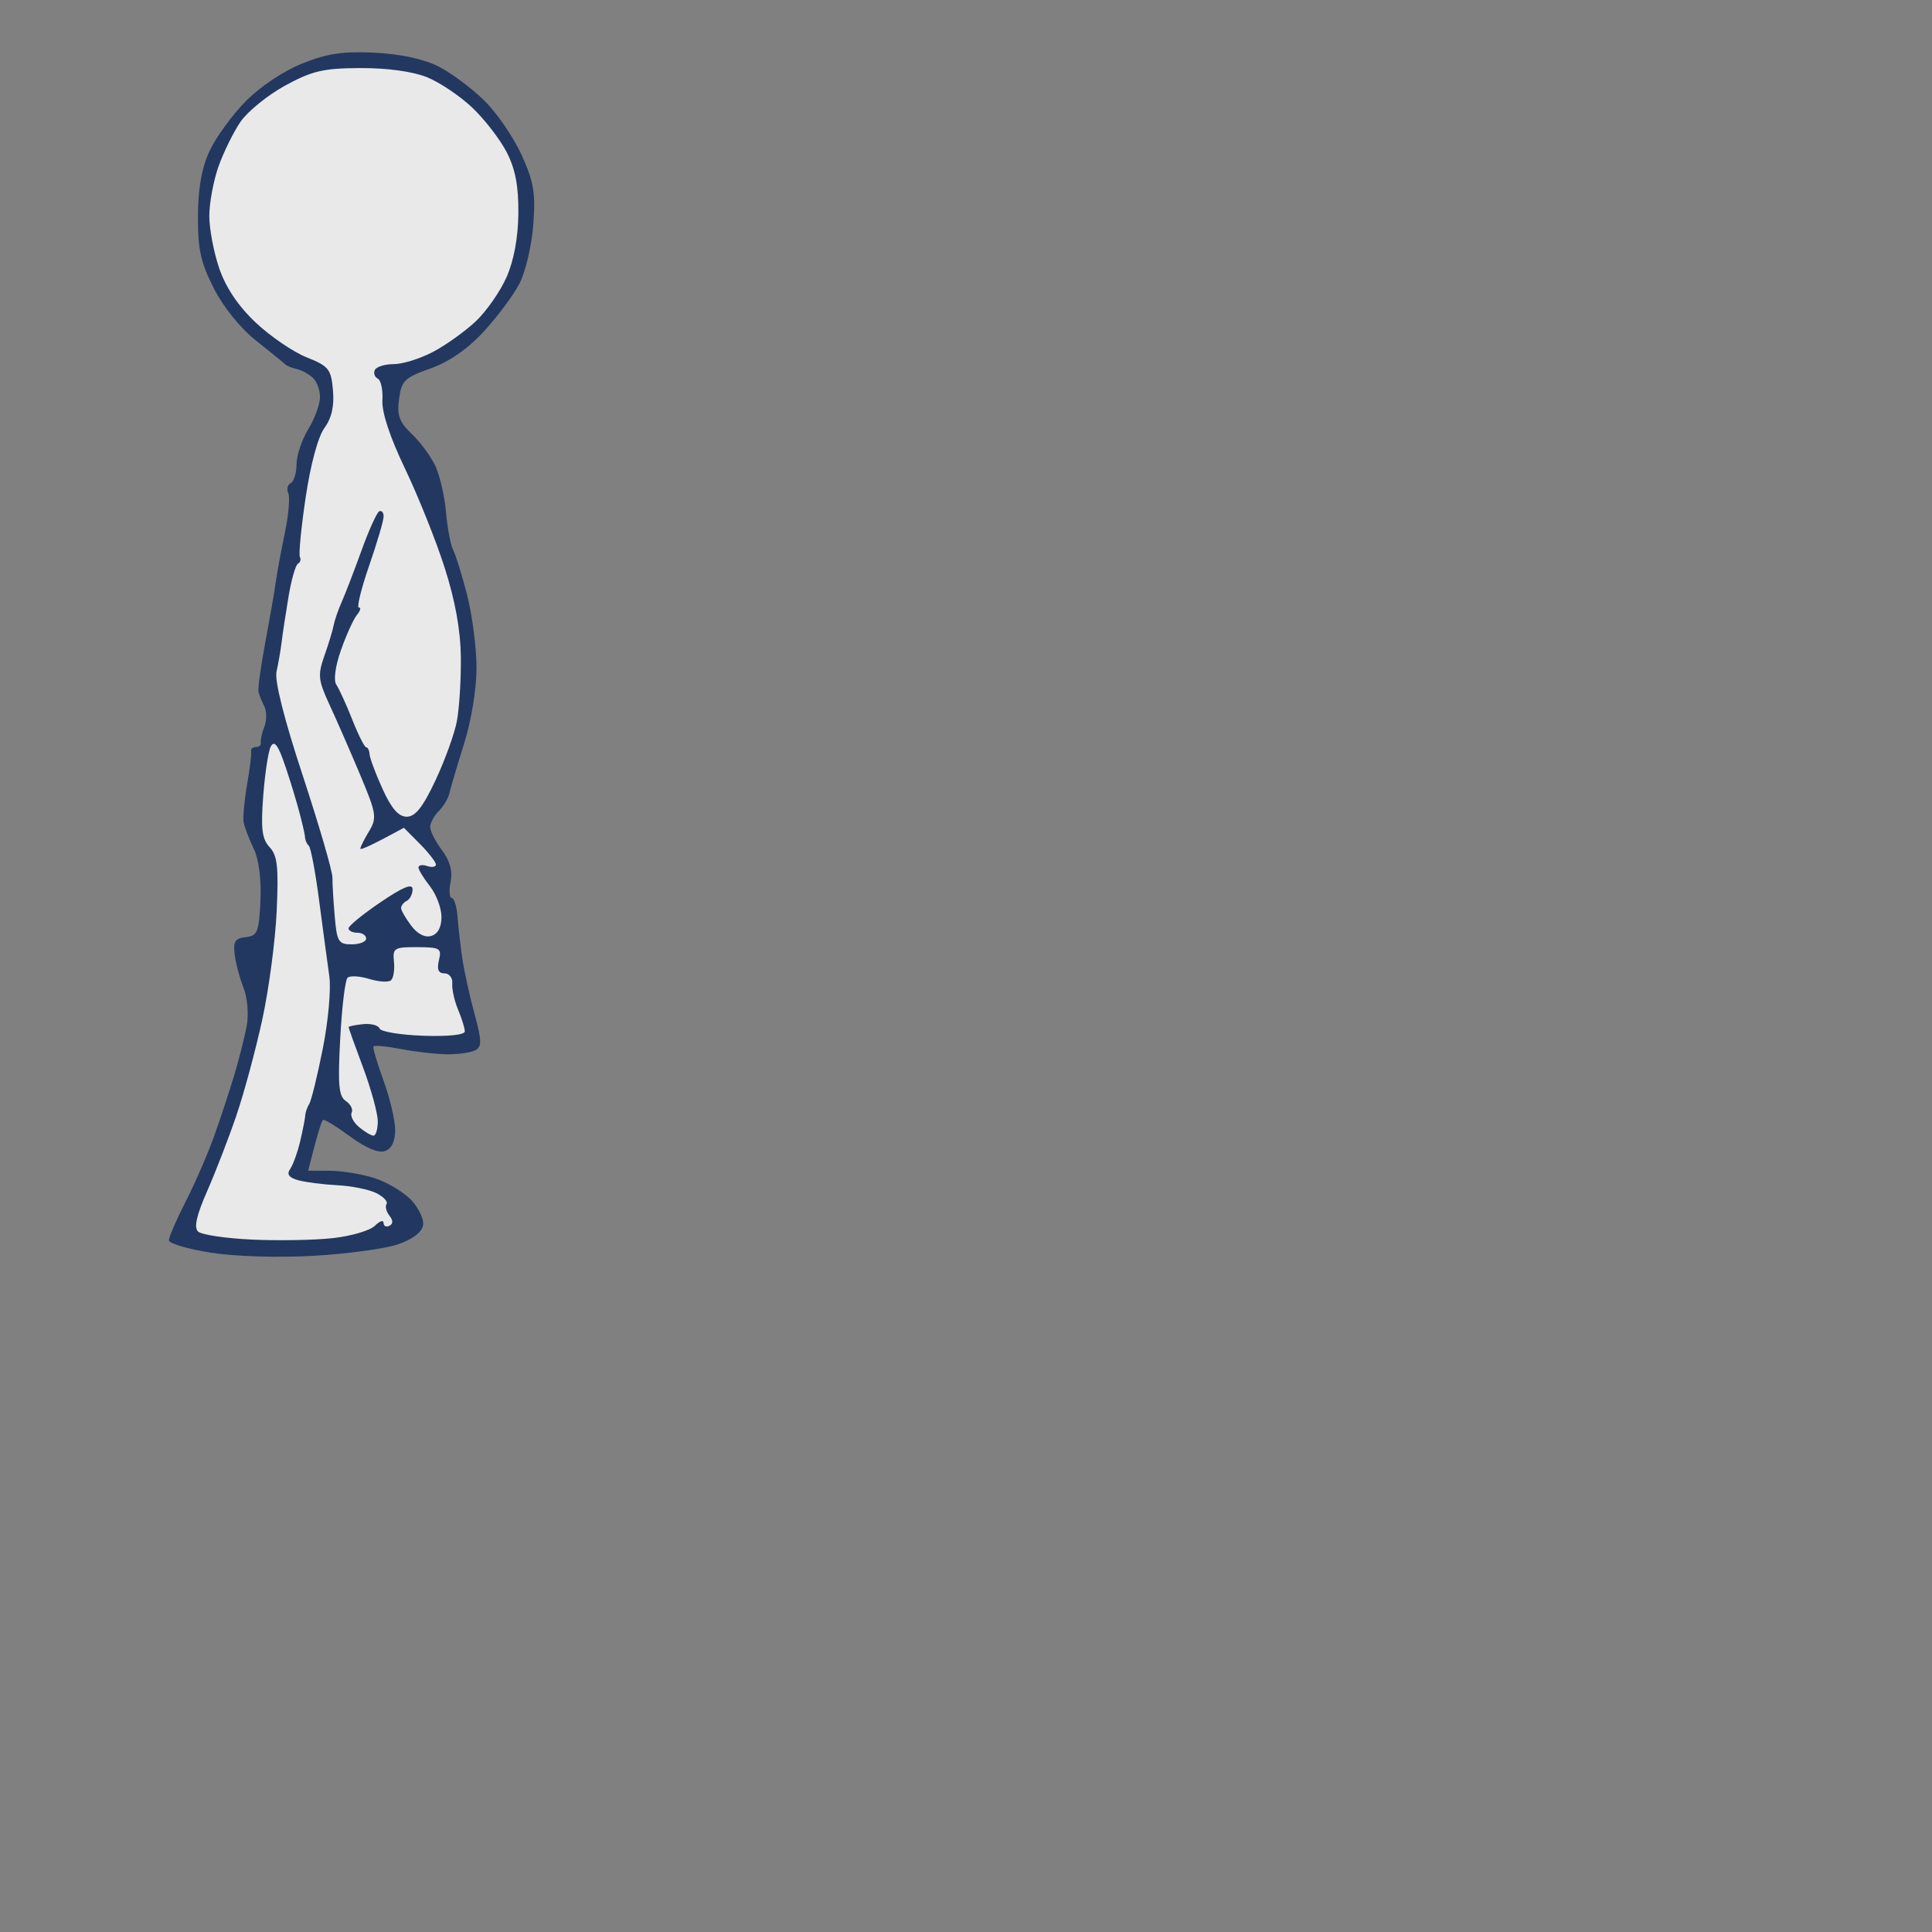 <?xml version="1.0" encoding="UTF-8" standalone="no"?>
<!-- Created with Inkscape (http://www.inkscape.org/) -->

<svg
   width="200"
   height="200"
   viewBox="0 0 200 200"
   version="1.1"
   id="svg1058"
   xmlns="http://www.w3.org/2000/svg"
   xmlns:svg="http://www.w3.org/2000/svg">
  <rect x="0" y="0" width="200" height="200" fill="#808080" stroke="none"/>
  <defs
     id="defs1055">
    <clipPath
       id="_clipPath_vqNM4AJIjJAaLANCnGzOyutu5ffCodBq">
      <path
         d="m 238.625,193.125 45.5,5.063 12.875,44.375 v 13.375 l -12.875,10.5 9.125,25.375 v 10.75 l -13.562,17.5 h -42.563 l -8.437,-30.938 -8.188,-18.75 7.063,-11.562 7.687,-19.75 -14.75,-31.25 z"
         fill="#ffffff"
         id="path14" />
    </clipPath>
    <clipPath
       id="_clipPath_gIZL2IhNJ4EEXGKH8eD0D7RDFwfaAoXc">
      <path
         d="m 238.625,193.125 45.5,5.063 V 241 l -3.125,13.5 3.125,11.938 -7.625,22.687 v 13.438 l 3.188,17.5 h -42.563 l -8.437,-30.938 6.562,-15.125 9.5,-15.187 V 244 l -9.5,-26.75 z"
         fill="#ffffff"
         id="path31" />
    </clipPath>
    <clipPath
       id="_clipPath_vqNM4AJIjJAaLANCnGzOyutu5ffCodBq-5">
      <path
         d="m 238.625,193.125 45.5,5.063 12.875,44.375 v 13.375 l -12.875,10.5 9.125,25.375 v 10.75 l -13.562,17.5 h -42.563 l -8.437,-30.938 -8.188,-18.75 7.063,-11.562 7.687,-19.75 -14.75,-31.25 z"
         fill="#ffffff"
         id="path14-0" />
    </clipPath>
    <clipPath
       id="_clipPath_gIZL2IhNJ4EEXGKH8eD0D7RDFwfaAoXc-0">
      <path
         d="m 238.625,193.125 45.5,5.063 V 241 l -3.125,13.5 3.125,11.938 -7.625,22.687 v 13.438 l 3.188,17.5 h -42.563 l -8.437,-30.938 6.562,-15.125 9.5,-15.187 V 244 l -9.5,-26.75 z"
         fill="#ffffff"
         id="path31-3" />
    </clipPath>
    <clipPath
       id="_clipPath_JSW55OWeE9HN2xKwPM1f9KssfnujlzoX">
      <path
         d="M 238.625,183.25 H 281 l 11.5,57.75 1.531,10.496 -1.531,1.504 -5.125,12.5 -7.687,22.25 1.312,11 13.25,1.875 -14.562,19.438 h -42.563 l -6.594,-8.532 -6.531,-12.781 6.531,-28.469 3.375,-12 1.344,-14.812 V 217.25 Z"
         fill="#ffffff"
         id="path65" />
    </clipPath>
    <clipPath
       id="_clipPath_fHyYSK1zTr8GeWqxVPPoPUzpmCaIsXEw">
      <path
         d="M 238.625,183.25 H 281 l 11.5,57.75 2.742,11.07 v 5.203 l -7.867,8.227 -7.687,22.25 1.312,11 13.25,1.875 -14.562,19.438 h -42.563 l -6.594,-8.532 3.281,-16.281 -9.812,-25.438 9.812,-18.316 1.438,-8.027 V 217.25 Z"
         fill="#ffffff"
         id="path82" />
    </clipPath>
    <clipPath
       id="_clipPath_lfJtvafEAvU5j2rwiC0d0Cs6fsiRQgO4">
      <path
         d="M 238.625,183.25 H 281 l 11.5,57.75 -2.625,9.688 v 5.203 l -2.5,9.609 -7.687,22.25 1.312,11 -4.812,5.375 3.5,15.938 h -42.563 l 1.5,-10.688 -4.812,-14.125 -9.813,-25.437 22.75,-7.875 1.125,-18.469 -12.625,-26.219 z"
         fill="#ffffff"
         id="path99" />
    </clipPath>
  </defs>
  <g
     id="layer1">
    <g
       id="g114"
       transform="translate(-224,-188.033)"
       style="isolation:isolate">
      <clipPath
         id="clipPath2176">
        <path
           d="M 238.625,183.25 H 281 l 11.5,57.75 -2.625,9.688 v 5.203 l -2.5,9.609 -7.687,22.25 1.312,11 -4.812,5.375 3.5,15.938 h -42.563 l 1.5,-10.688 -4.812,-14.125 -9.813,-25.437 22.75,-7.875 1.125,-18.469 -12.625,-26.219 z"
           fill="#ffffff"
           id="path2174" />
      </clipPath>
      <g
         clip-path="url(#_clipPath_lfJtvafEAvU5j2rwiC0d0Cs6fsiRQgO4)"
         id="g112">
        <g
           id="g110">
          <g
             id="g104">
            <path
               d="m 79.424,246.384 c -0.103,0.036 0.24,1.754 0.75,3.82 0.511,2.066 0.925,4.361 0.913,5.106 -0.006,0.745 0.193,1.556 0.451,1.808 0.258,0.252 0.955,-0.691 1.55,-2.102 0.594,-1.406 1.465,-4.043 1.94,-5.863 0.474,-1.82 0.865,-4.048 0.871,-4.955 0.006,-0.907 -0.21,-1.652 -0.481,-1.652 -0.276,0 -1.694,0.847 -3.153,1.886 -1.466,1.039 -2.745,1.916 -2.841,1.952 z m 222.996,3.045 0.631,2.974 c 1.123,-5.809 1.369,-7.599 1.273,-7.725 -0.09,-0.126 -0.703,0.222 -1.357,0.775 -1.057,0.895 -1.117,1.303 -0.547,3.976 z m -39.614,-55.94 c 2.685,0.139 5.076,0.655 6.608,1.436 1.321,0.673 3.459,2.271 4.751,3.55 1.291,1.279 3.021,3.808 3.844,5.628 1.256,2.775 1.448,3.929 1.195,7.208 -0.162,2.151 -0.81,4.89 -1.441,6.097 -0.625,1.201 -2.289,3.43 -3.694,4.955 -1.67,1.808 -3.574,3.124 -5.514,3.815 -2.673,0.949 -2.992,1.255 -3.244,3.153 -0.228,1.706 0.018,2.391 1.31,3.616 0.877,0.835 1.97,2.319 2.438,3.304 0.469,0.985 0.967,3.141 1.112,4.793 0.144,1.652 0.474,3.412 0.732,3.904 0.265,0.493 0.913,2.589 1.448,4.656 0.528,2.066 0.973,5.442 0.979,7.508 0.006,2.222 -0.523,5.466 -1.303,7.959 -0.727,2.312 -1.406,4.613 -1.514,5.105 -0.102,0.493 -0.589,1.31 -1.081,1.802 -0.487,0.493 -0.895,1.238 -0.901,1.652 -0.012,0.415 0.534,1.496 1.213,2.403 0.841,1.123 1.129,2.18 0.901,3.303 -0.18,0.907 -0.126,1.652 0.12,1.652 0.246,0 0.517,0.877 0.601,1.952 0.078,1.076 0.306,3.034 0.498,4.355 0.199,1.322 0.763,3.886 1.262,5.706 0.745,2.74 0.763,3.382 0.096,3.743 -0.445,0.246 -1.754,0.438 -2.907,0.426 -1.154,-0.006 -3.316,-0.252 -4.806,-0.54 -1.489,-0.289 -2.769,-0.409 -2.853,-0.271 -0.084,0.132 0.391,1.73 1.051,3.55 0.661,1.82 1.202,4.115 1.202,5.106 0,1.171 -0.367,1.934 -1.051,2.174 -0.667,0.24 -1.983,-0.312 -3.604,-1.501 -1.406,-1.034 -2.667,-1.808 -2.812,-1.724 -0.144,0.084 -0.546,1.297 -1.543,5.255 l 2.252,0.012 c 1.238,0.006 3.304,0.343 4.589,0.751 1.286,0.403 2.992,1.418 3.79,2.241 0.805,0.829 1.37,2.018 1.268,2.643 -0.114,0.72 -1.081,1.453 -2.589,1.976 -1.321,0.456 -5.244,0.991 -8.71,1.189 -3.682,0.21 -8.121,0.078 -10.661,-0.318 -2.397,-0.379 -4.355,-0.955 -4.355,-1.286 0,-0.33 0.793,-2.156 1.76,-4.054 0.967,-1.898 2.288,-4.938 2.937,-6.758 0.649,-1.82 1.58,-4.655 2.078,-6.307 0.493,-1.651 1.075,-3.946 1.286,-5.105 0.216,-1.183 0.072,-2.889 -0.331,-3.904 -0.396,-0.992 -0.805,-2.547 -0.919,-3.454 -0.168,-1.34 0.048,-1.682 1.148,-1.802 1.213,-0.132 1.369,-0.517 1.519,-3.754 0.102,-2.235 -0.162,-4.289 -0.697,-5.406 -0.48,-0.992 -0.943,-2.211 -1.039,-2.703 -0.096,-0.493 0.066,-2.253 0.349,-3.905 0.288,-1.652 0.48,-3.207 0.42,-3.454 -0.054,-0.246 0.168,-0.45 0.499,-0.45 0.33,0 0.558,-0.204 0.504,-0.451 -0.054,-0.246 0.114,-0.991 0.367,-1.651 0.252,-0.661 0.252,-1.61 0.006,-2.103 -0.253,-0.492 -0.529,-1.171 -0.607,-1.501 -0.084,-0.331 0.228,-2.625 0.697,-5.106 0.462,-2.475 0.961,-5.316 1.093,-6.307 0.138,-0.991 0.565,-3.286 0.943,-5.106 0.378,-1.82 0.535,-3.64 0.348,-4.054 -0.192,-0.415 -0.078,-0.883 0.253,-1.051 0.33,-0.168 0.6,-1.045 0.6,-1.952 0.006,-0.907 0.547,-2.529 1.202,-3.604 0.66,-1.076 1.213,-2.559 1.225,-3.304 0.018,-0.745 -0.318,-1.664 -0.751,-2.054 -0.426,-0.385 -1.177,-0.787 -1.676,-0.901 -0.498,-0.108 -1.039,-0.331 -1.201,-0.499 -0.162,-0.168 -1.514,-1.261 -3.003,-2.445 -1.598,-1.261 -3.382,-3.471 -4.361,-5.406 -1.352,-2.661 -1.658,-4.036 -1.64,-7.466 0.012,-2.895 0.391,-5.003 1.207,-6.757 0.655,-1.406 2.337,-3.718 3.743,-5.142 1.483,-1.508 3.934,-3.147 5.856,-3.91 2.577,-1.033 4.229,-1.274 7.508,-1.112 z m -222.245,1.184 c 4.559,0.126 5.826,0.39 8.109,1.712 1.489,0.859 3.58,2.54 4.655,3.736 1.075,1.201 2.39,3.057 2.925,4.132 0.541,1.076 1.117,3.304 1.291,4.956 0.175,1.652 0.006,4.289 -0.372,5.856 -0.378,1.568 -1.436,3.971 -2.343,5.328 -0.907,1.364 -2.865,3.37 -4.354,4.451 -1.49,1.087 -3.484,2.205 -4.445,2.481 -0.955,0.276 -1.971,1.111 -2.253,1.856 -0.372,0.991 -0.108,2.15 0.991,4.355 0.829,1.652 1.502,3.135 1.502,3.303 0,0.169 0.637,1.718 1.411,3.454 0.775,1.736 2.025,5.448 2.776,8.259 1.087,4.067 1.297,6.079 1.045,9.911 -0.174,2.643 -0.721,5.749 -1.214,6.908 -0.624,1.454 -0.78,2.985 -0.51,4.961 0.216,1.574 0.534,2.86 0.697,2.854 0.162,-0.006 0.354,0.6 0.42,1.345 0.066,0.745 -0.474,1.964 -1.201,2.721 -0.727,0.751 -1.928,1.358 -4.025,1.334 l 1.244,1.952 c 0.684,1.075 2.018,3.574 2.967,5.556 0.943,1.982 1.802,4.126 1.91,4.769 0.132,0.835 -0.499,1.556 -2.216,2.517 -1.322,0.739 -3.959,1.634 -5.857,1.988 -3.165,0.583 -3.424,0.751 -3.105,1.988 0.192,0.745 0.318,2.571 0.282,4.055 -0.042,1.483 -0.186,3.111 -0.324,3.604 -0.145,0.522 0.534,1.405 1.621,2.102 1.034,0.661 2.169,1.658 2.523,2.223 0.361,0.558 0.517,1.153 0.355,1.321 -0.163,0.162 -2.259,0.715 -4.656,1.231 -2.396,0.511 -6.451,0.931 -9.01,0.925 -2.558,0 -6.415,-0.288 -8.559,-0.642 -2.144,-0.349 -4.036,-0.745 -4.205,-0.883 -0.168,-0.132 1.226,-2.481 3.088,-5.214 1.862,-2.733 4.09,-6.385 4.955,-8.121 0.859,-1.736 1.562,-3.628 1.556,-4.205 -0.006,-0.576 -0.685,-2.877 -1.502,-5.105 -0.817,-2.229 -1.495,-4.391 -1.501,-4.806 -0.012,-0.516 0.498,-0.624 1.651,-0.342 0.913,0.222 2.073,0.577 2.565,0.781 0.601,0.24 1.045,-0.096 1.334,-1.009 0.24,-0.763 0.294,-2.325 0.12,-3.484 -0.174,-1.159 -0.913,-2.787 -1.634,-3.628 -0.727,-0.835 -1.387,-1.85 -1.472,-2.253 -0.084,-0.396 -0.24,-1.333 -0.348,-2.078 -0.114,-0.745 0.312,-2.973 0.943,-4.955 0.631,-1.983 1.394,-4.079 1.7,-4.656 0.402,-0.756 0.132,-1.898 -0.943,-4.054 -0.925,-1.856 -1.442,-3.808 -1.352,-5.106 0.085,-1.159 0.355,-2.102 0.601,-2.102 0.246,0 0.451,-0.27 0.451,-0.601 0,-0.33 1.123,-2.967 2.498,-5.856 2.001,-4.193 2.469,-5.803 2.331,-7.959 -0.108,-1.61 0.222,-3.556 0.811,-4.805 0.547,-1.154 0.985,-2.439 0.979,-2.853 -0.006,-0.415 -1.093,-1.292 -2.415,-1.953 -1.321,-0.66 -3.514,-2.216 -4.877,-3.453 -1.364,-1.238 -2.949,-3.202 -3.526,-4.355 -0.571,-1.153 -1.363,-3.454 -1.754,-5.106 -0.529,-2.228 -0.547,-3.778 -0.06,-6.006 0.36,-1.652 1.658,-4.451 2.883,-6.217 1.226,-1.766 3.448,-3.965 4.932,-4.884 1.483,-0.919 3.111,-1.832 3.604,-2.03 0.492,-0.198 3.333,-0.288 6.307,-0.204 z m -130.008,53.579 c -0.036,4.187 0.162,7.1 0.408,9.166 0.409,3.37 0.595,3.76 1.808,3.754 1.118,-0.006 1.472,0.493 2.043,2.847 l 0.69,2.854 c 2.619,-5.587 3.809,-8.968 4.331,-11.113 0.541,-2.21 0.877,-5.652 0.775,-7.94 l -0.18,-4.037 z m 242.332,-52.961 c 2.979,0.151 5.081,0.655 7.208,1.73 1.652,0.835 3.928,2.571 5.057,3.851 1.13,1.279 2.547,3.411 3.142,4.733 0.703,1.562 1.093,3.88 1.105,6.607 0.018,3.43 -0.288,4.805 -1.64,7.466 -0.913,1.796 -2.739,4.127 -4.06,5.184 -1.322,1.051 -3.28,2.355 -4.355,2.895 -1.075,0.535 -2.361,0.973 -2.853,0.973 -0.577,0 -1.033,0.817 -1.274,2.253 -0.246,1.514 -0.048,2.895 0.601,4.205 0.535,1.075 1.448,2.138 2.024,2.372 0.577,0.228 1.466,0.841 1.976,1.352 0.511,0.51 2.812,3.033 5.106,5.598 4.007,4.475 4.223,4.625 5.25,3.604 0.589,-0.583 1.057,-1.334 1.039,-1.664 -0.018,-0.33 -0.637,-1.201 -2.709,-3.268 l 1.742,-2.27 c 0.955,-1.249 2.709,-3.142 3.904,-4.199 1.19,-1.063 2.499,-1.94 2.914,-1.952 0.414,-0.012 1.513,0.991 2.444,2.229 0.931,1.237 2.283,3.67 3.004,5.406 0.72,1.735 1.513,4.33 2.21,8.397 l -2.853,1.279 c -1.568,0.709 -3.124,1.154 -3.454,0.985 -0.33,-0.168 -2.222,1.051 -4.205,2.703 -1.982,1.652 -3.94,2.998 -4.354,2.998 -0.415,-0.006 -1.899,-0.679 -3.304,-1.502 -1.406,-0.823 -2.691,-1.496 -2.853,-1.496 -0.162,0 -0.295,1.556 -0.289,3.454 0.006,1.898 -0.522,5.214 -1.177,7.358 -0.655,2.145 -2.15,5.46 -3.316,7.358 -1.171,1.899 -1.922,3.448 -1.675,3.442 0.246,-0.006 -0.06,0.337 -0.679,0.751 -1.063,0.721 -0.949,0.991 1.97,4.667 1.706,2.145 4.673,7.016 6.589,10.812 1.922,3.796 3.604,7.28 3.736,7.737 0.205,0.69 0.811,0.666 3.701,-0.15 1.898,-0.541 4.535,-0.98 5.856,-0.98 1.321,0 2.811,0.133 3.304,0.301 0.492,0.168 0.895,0.775 0.883,1.351 -0.006,0.577 -0.745,1.994 -1.64,3.154 -0.895,1.159 -2.409,2.781 -3.37,3.604 -0.955,0.829 -2.853,2.258 -4.211,3.177 -1.363,0.919 -4.637,2.385 -7.28,3.25 -2.642,0.871 -5.213,1.435 -5.706,1.261 -0.667,-0.24 -1.009,-1.766 -1.327,-5.958 -0.235,-3.1 -0.817,-6.854 -1.298,-8.338 -0.48,-1.483 -1.333,-3.784 -1.892,-5.105 -0.565,-1.322 -1.333,-2.601 -1.706,-2.841 -0.378,-0.247 -0.48,-0.451 -0.234,-0.451 0.246,-0.006 -0.36,-1.231 -1.352,-2.715 -0.991,-1.483 -2.072,-2.703 -2.402,-2.703 -0.331,0 -0.475,-0.204 -0.319,-0.45 0.157,-0.247 -0.516,-1.262 -1.495,-2.253 -0.979,-0.991 -1.862,-1.67 -1.964,-1.501 -0.102,0.168 -0.553,1.111 -1.009,2.102 -0.457,0.991 -0.781,2.006 -0.721,2.252 0.054,0.247 -0.168,0.451 -0.499,0.451 -0.33,0 -0.769,0.607 -0.973,1.351 -0.198,0.745 -0.967,2.163 -1.706,3.154 -0.733,0.991 -2.931,2.673 -4.883,3.736 -1.952,1.063 -3.959,1.946 -4.451,1.958 -0.493,0.018 -1.267,0.228 -1.712,0.475 -0.673,0.366 -0.673,0.805 0,2.691 0.541,1.495 1.394,2.504 2.559,3.003 0.961,0.414 2.252,1.43 2.871,2.252 0.625,0.829 1.117,2.109 1.105,2.854 -0.012,0.871 -0.552,1.567 -1.519,1.952 -0.823,0.33 -2.92,0.6 -4.656,0.594 -1.736,0 -4.096,-0.252 -5.255,-0.558 -1.16,-0.313 -2.511,-1.039 -3.004,-1.616 -0.492,-0.583 -1.231,-2.697 -1.628,-4.697 -0.402,-2 -0.744,-6.067 -0.792,-14.446 l 3.159,-0.499 c 1.742,-0.276 4.926,-1.171 7.07,-1.988 2.144,-0.817 4.403,-1.946 5.015,-2.505 0.613,-0.558 1.82,-2.234 2.685,-3.718 1.376,-2.372 1.574,-3.4 1.616,-8.409 0.048,-5.226 0.228,-6.085 2.169,-10.211 1.165,-2.475 2.558,-6.127 3.099,-8.109 0.547,-2.025 0.925,-5.388 0.733,-11.737 l -1.952,0.312 c -1.076,0.174 -3.574,1.123 -9.16,3.916 v 6.307 c 0,3.803 0.24,6.307 0.6,6.307 0.331,0 1.28,1.484 2.103,3.304 1.375,3.021 1.423,3.418 0.594,4.655 -0.498,0.745 -0.901,2.096 -0.901,3.003 0.006,1.046 -0.486,1.983 -1.345,2.559 -0.745,0.499 -1.958,0.901 -2.703,0.901 -0.745,-0.006 -1.418,-0.3 -1.502,-0.654 -0.084,-0.361 -1.64,-0.925 -3.454,-1.256 -1.814,-0.33 -3.652,-0.919 -4.078,-1.303 -0.433,-0.385 -0.775,-1.238 -0.769,-1.898 0.012,-0.661 0.444,-2.421 0.967,-3.905 0.517,-1.483 1.4,-7.22 1.964,-12.734 0.715,-7.082 1.28,-10.283 1.916,-10.884 0.493,-0.468 4.079,-2.781 7.959,-5.136 3.88,-2.354 8.001,-4.685 9.16,-5.183 1.268,-0.541 2.097,-1.316 2.09,-1.952 0,-0.577 -0.204,-1.334 -0.45,-1.682 -0.24,-0.343 -1.652,-1.322 -3.141,-2.169 -1.49,-0.847 -3.725,-2.727 -4.968,-4.174 -1.243,-1.448 -2.667,-3.857 -3.159,-5.34 -0.493,-1.484 -0.889,-4.055 -0.877,-5.706 0.012,-1.73 0.546,-4.151 1.267,-5.707 0.685,-1.483 1.964,-3.61 2.841,-4.721 0.877,-1.105 2.535,-2.583 3.694,-3.28 1.159,-0.702 3.046,-1.621 4.205,-2.054 1.255,-0.462 3.796,-0.691 6.307,-0.559 z m 204.46,52.961 0.366,12.614 c 2.932,0.264 3.442,0.739 3.917,2.252 0.336,1.076 0.612,2.493 0.612,3.154 0,0.727 0.499,0.126 1.25,-1.502 0.69,-1.483 1.784,-4.186 2.438,-6.006 0.709,-1.995 1.31,-5.623 1.502,-9.16 0.18,-3.22 0.228,-5.851 0.108,-5.839 -0.12,0.012 -2.463,1.027 -5.202,2.253 z M -12.598,201.166 c 1.82,-0.042 4.523,0.318 6.006,0.811 1.484,0.486 4.025,2.042 5.641,3.46 1.609,1.411 3.64,3.79 4.505,5.274 1.327,2.288 1.561,3.393 1.525,7.207 -0.036,3.496 -0.366,5.166 -1.501,7.461 -0.805,1.628 -2.811,4.138 -4.463,5.586 -1.652,1.448 -4.085,2.973 -5.406,3.4 -1.934,0.618 -2.433,1.075 -2.553,2.372 -0.084,0.883 0.186,2.253 0.601,3.04 0.414,0.793 1.97,2.444 3.453,3.676 1.484,1.225 2.836,2.541 3.004,2.919 0.168,0.372 1.652,2.649 3.303,5.058 1.652,2.402 3.208,4.366 3.454,4.354 0.247,-0.012 1.13,-0.835 1.952,-1.826 1.088,-1.303 1.418,-2.258 1.184,-3.453 -0.205,-1.088 0.156,-2.469 1.069,-4.055 0.919,-1.592 1.886,-2.475 2.871,-2.619 0.817,-0.12 2.024,-0.595 2.685,-1.057 0.661,-0.463 1.61,-0.841 2.102,-0.847 0.493,-0.006 1.508,0.673 2.253,1.502 0.745,0.835 1.219,1.79 1.051,2.12 -0.168,0.33 0.649,2.156 1.808,4.055 1.165,1.898 2.12,3.724 2.132,4.054 0.012,0.33 -0.33,0.895 -0.762,1.255 -0.427,0.361 -2.499,1.304 -4.608,2.103 -2.108,0.793 -4.132,1.832 -4.505,2.294 -0.372,0.469 -2.294,2.031 -4.276,3.466 -2.655,1.922 -4.157,2.607 -5.707,2.589 -1.357,-0.012 -2.57,-0.493 -4.739,-2.697 l 0.018,2.403 c 0.012,1.321 -0.703,4.565 -1.592,7.208 -0.883,2.643 -1.994,5.346 -2.456,6.006 -0.469,0.661 -0.847,1.538 -0.847,1.952 0.006,0.415 1.183,2.307 2.625,4.205 1.435,1.898 3.46,4.938 4.493,6.758 1.033,1.82 1.886,3.982 1.904,4.805 0.018,0.829 -0.517,2.721 -1.178,4.204 -0.66,1.484 -1.213,3.04 -1.219,3.454 -0.006,0.415 0.324,0.745 0.739,0.745 0.414,-0.006 2.643,0.589 4.955,1.322 2.313,0.726 4.68,1.814 5.256,2.408 0.577,0.595 0.985,1.388 0.901,1.76 -0.084,0.379 -1.231,1.057 -2.553,1.52 -1.321,0.456 -4.162,0.997 -6.307,1.195 -2.144,0.198 -7.081,0.192 -10.962,-0.012 -6.397,-0.342 -7.021,-0.474 -6.643,-1.429 0.222,-0.577 1.52,-2.811 2.877,-4.956 1.364,-2.144 2.931,-4.919 3.496,-6.157 0.637,-1.405 0.895,-2.985 0.679,-4.204 -0.186,-1.076 -0.661,-2.151 -1.051,-2.391 -0.391,-0.246 -0.505,-0.45 -0.259,-0.45 0.247,-0.006 0.138,-0.619 -0.246,-1.364 -0.378,-0.745 -1.327,-2.228 -2.102,-3.304 -1.178,-1.633 -1.604,-1.856 -2.607,-1.351 -0.661,0.33 -1.183,1.075 -1.165,1.652 0.018,0.576 -0.115,2.402 -0.301,4.054 -0.186,1.652 -0.606,4.289 -1.537,8.71 l -4.806,-0.15 c -3.952,-0.127 -4.799,0.012 -4.769,0.75 0.018,0.493 0.252,2.253 0.523,3.905 0.264,1.652 0.264,3.412 0,3.904 -0.271,0.493 -0.637,1.646 -0.823,2.553 -0.187,0.907 -0.673,1.664 -1.088,1.682 -0.414,0.012 -1.892,-1.135 -3.285,-2.553 -1.394,-1.424 -3.484,-4.475 -4.643,-6.788 -1.154,-2.312 -2.481,-5.688 -2.944,-7.508 -0.462,-1.82 -1.009,-4.451 -1.591,-8.409 l 2.853,0.366 c 1.567,0.198 4.27,0.739 6.006,1.202 1.736,0.456 4.097,0.835 7.359,0.835 l -0.151,-3.604 c -0.084,-1.983 -0.354,-3.604 -0.6,-3.604 -0.247,0 -0.451,-0.541 -0.451,-1.202 0,-0.661 -0.204,-1.315 -0.45,-1.453 -0.247,-0.139 -0.241,-1.965 0.024,-4.055 0.264,-2.156 1.357,-5.754 2.523,-8.307 1.123,-2.475 2.462,-6.265 2.967,-8.409 0.51,-2.145 0.931,-5.731 0.937,-7.959 0,-2.229 -0.264,-4.187 -0.595,-4.355 -0.33,-0.168 -1.207,0.108 -1.952,0.607 -0.745,0.498 -1.76,0.895 -2.252,0.883 -0.493,-0.012 -1.712,0.384 -2.703,0.889 -0.992,0.504 -2.409,0.919 -3.154,0.919 -0.745,0.006 -1.556,0.342 -1.802,0.757 -0.246,0.414 -0.751,3.183 -1.117,6.156 -0.625,5.094 -0.595,5.46 0.516,6.307 1.028,0.781 1.154,1.46 0.937,5.106 -0.144,2.529 -0.648,4.859 -2.288,7.508 l -3.154,-1.111 c -1.735,-0.607 -4.234,-1.802 -5.556,-2.649 -1.321,-0.847 -3.147,-2.24 -4.054,-3.093 -0.907,-0.859 -1.652,-1.826 -1.652,-2.157 0,-0.33 0.444,-1.477 0.991,-2.553 0.541,-1.075 1.556,-2.552 2.253,-3.291 0.69,-0.739 1.597,-1.346 2.012,-1.352 0.414,-0.006 0.919,-1.027 1.123,-2.264 0.204,-1.238 0.949,-4.547 2.931,-12.464 l 7.509,-3.766 c 4.132,-2.072 8.451,-3.916 9.61,-4.097 1.159,-0.18 2.469,-0.51 2.919,-0.738 0.517,-0.259 0.697,-0.962 0.481,-1.911 -0.222,-1.003 -0.991,-1.742 -2.319,-2.228 -1.087,-0.403 -3.063,-1.646 -4.384,-2.769 -1.322,-1.117 -3.196,-3.496 -4.163,-5.28 -1.46,-2.685 -1.76,-3.952 -1.778,-7.442 -0.018,-3.556 0.252,-4.703 1.76,-7.442 0.979,-1.784 2.997,-4.295 4.481,-5.575 1.484,-1.285 3.784,-2.697 5.106,-3.141 1.321,-0.445 3.886,-0.847 5.706,-0.895 z M 92.518,188.071 c 3.712,0.139 5.088,0.493 7.809,2.001 1.988,1.105 4.192,3.009 5.532,4.781 1.225,1.616 2.553,4.157 2.949,5.646 0.391,1.484 0.577,4.187 0.403,6.007 -0.175,1.82 -0.859,4.385 -1.52,5.706 -0.661,1.322 -2.655,3.706 -4.433,5.292 -1.778,1.592 -4.091,3.214 -5.142,3.604 -1.616,0.607 -1.952,1.081 -2.192,3.117 -0.228,1.881 0.15,3.316 1.724,6.608 1.111,2.312 2.709,6.097 3.55,8.409 0.841,2.313 1.802,5.893 2.733,11.713 h 3.003 c 2.721,0 3.003,-0.126 2.979,-1.351 -0.018,-0.745 0.319,-1.694 0.751,-2.115 0.487,-0.48 2.787,-0.817 11.587,-1.039 l 0.174,2.703 c 0.09,1.484 -0.294,4.055 -0.865,5.706 -0.57,1.652 -1.724,4.193 -2.571,5.641 -0.853,1.453 -1.682,2.727 -1.844,2.829 -0.162,0.102 -1.381,-0.102 -2.703,-0.451 -1.321,-0.348 -2.811,-0.985 -3.303,-1.417 -0.493,-0.433 -2.661,-0.883 -4.806,-0.991 -2.889,-0.151 -3.862,-0.006 -3.754,0.546 0.084,0.415 -0.12,0.751 -0.45,0.751 -0.331,0 -0.601,0.27 -0.601,0.601 0,0.33 -0.312,1.345 -0.691,2.252 -0.384,0.907 -0.787,1.988 -0.901,2.403 -0.114,0.414 0.168,1.087 0.625,1.501 0.462,0.415 2.379,1.971 4.259,3.454 1.88,1.484 4.21,3.989 5.171,5.556 1.682,2.751 1.712,2.902 0.697,4.115 -0.576,0.697 -2.264,1.964 -3.754,2.811 -1.49,0.853 -2.841,1.628 -3.003,1.724 -0.162,0.102 0.132,0.793 0.654,1.544 0.529,0.757 1.406,1.844 1.953,2.42 0.546,0.577 0.859,1.052 0.696,1.052 -0.162,0 0.09,0.606 0.571,1.351 0.48,0.745 1.057,2.433 1.285,3.754 0.265,1.556 0.169,2.559 -0.27,2.853 -0.378,0.247 -1.832,0.024 -3.237,-0.492 -1.406,-0.517 -3.701,-1.73 -5.106,-2.703 -1.406,-0.967 -2.757,-1.754 -3.003,-1.742 -0.247,0.012 -1.262,-0.859 -2.253,-1.928 -0.991,-1.069 -2.817,-3.442 -4.054,-5.274 -1.238,-1.832 -2.253,-3.802 -2.253,-4.379 0,-0.787 1.057,-1.351 4.205,-2.252 2.312,-0.661 4.343,-1.472 4.505,-1.802 0.162,-0.331 -0.913,-1.274 -2.403,-2.103 -2.24,-1.243 -3.129,-1.423 -5.178,-1.051 -2.198,0.403 -2.691,0.823 -4.391,3.754 -1.051,1.82 -2.522,4.523 -3.267,6.007 -0.745,1.484 -1.814,3.43 -2.373,4.313 -0.552,0.889 -2.697,3.928 -4.763,6.757 -2.066,2.829 -3.76,5.352 -3.772,5.598 -0.006,0.247 0.6,1.015 1.351,1.7 0.757,0.685 2.451,1.55 3.772,1.916 1.322,0.367 3.166,1.424 4.091,2.355 0.985,0.985 1.616,2.186 1.502,2.889 -0.145,0.919 -0.823,1.298 -2.89,1.61 -1.489,0.222 -4.865,0.426 -7.508,0.456 -4.793,0.054 -4.811,0.048 -6.992,-2.204 -1.207,-1.249 -2.799,-3.484 -3.544,-4.968 -0.744,-1.483 -1.549,-3.375 -1.789,-4.204 -0.385,-1.292 0.198,-2.235 4.138,-6.716 2.523,-2.871 5.754,-6.793 7.19,-8.709 1.43,-1.922 3.91,-5.52 8.427,-12.506 l -3.411,-0.378 c -1.88,-0.205 -3.893,-0.541 -4.469,-0.751 -0.577,-0.205 -1.052,-0.781 -1.052,-1.274 0,-0.492 0.439,-2.589 0.974,-4.655 0.846,-3.28 0.877,-4.895 0.27,-12.764 -0.379,-4.955 -0.751,-9.454 -0.817,-10.001 -0.072,-0.541 2.204,-3.382 5.046,-6.307 2.847,-2.925 6.228,-6.043 7.508,-6.926 1.285,-0.883 2.835,-2.504 3.448,-3.604 0.606,-1.099 1.015,-2.667 0.901,-3.484 -0.151,-1.075 -1.015,-1.916 -3.094,-3.003 -1.586,-0.835 -3.814,-2.39 -4.955,-3.466 -1.142,-1.075 -2.673,-3.099 -3.406,-4.505 -1.051,-2.006 -1.339,-3.58 -1.352,-7.358 -0.012,-3.358 0.295,-5.436 1.016,-6.907 0.57,-1.154 1.952,-3.184 3.063,-4.505 1.117,-1.322 3.22,-2.992 4.673,-3.707 1.454,-0.72 3.052,-1.459 3.544,-1.645 0.493,-0.181 2.931,-0.259 5.406,-0.169 z m 219.242,0.607 c 2.697,0.09 5.346,0.559 6.608,1.165 1.153,0.559 3.279,2.031 4.715,3.28 1.484,1.291 3.232,3.628 4.054,5.424 1.034,2.265 1.442,4.211 1.436,6.908 -0.006,2.655 -0.414,4.631 -1.399,6.757 -0.769,1.652 -2.397,3.953 -3.616,5.106 -1.226,1.153 -3.364,2.709 -4.758,3.454 -1.393,0.744 -2.871,1.357 -3.285,1.351 -0.433,0 -0.817,0.901 -0.901,2.102 -0.102,1.442 0.42,3.1 1.651,5.256 0.992,1.736 1.887,3.694 1.989,4.355 0.108,0.661 1.015,3.634 2.018,6.607 1.003,2.974 1.862,5.989 1.91,6.692 0.048,0.709 0.228,1.453 0.39,1.646 0.163,0.192 1.586,0.762 3.154,1.267 2.847,0.907 2.853,0.901 3.454,-0.595 0.414,-1.027 1.495,-1.814 3.454,-2.498 2.228,-0.787 3.081,-0.847 3.904,-0.301 0.577,0.385 1.658,0.685 2.403,0.673 0.744,-0.018 1.669,0.318 2.054,0.751 0.384,0.426 0.859,1.52 1.051,2.427 0.192,0.907 0.096,1.988 -0.21,2.402 -0.307,0.415 -0.853,2.511 -1.22,4.655 -0.366,2.145 -0.786,4.109 -0.943,4.355 -0.156,0.246 -0.823,0.451 -1.483,0.451 -0.661,0 -4.511,-1.082 -8.56,-2.397 -4.048,-1.321 -7.376,-2.331 -7.4,-2.252 -0.024,0.078 -0.649,1.765 -1.393,3.748 -0.745,1.982 -1.472,4.012 -1.616,4.505 -0.162,0.54 0.642,1.567 1.994,2.558 1.243,0.907 3.922,3.34 5.959,5.406 2.042,2.061 4.27,4.355 6.21,6.452 l -1.351,1.513 c -0.745,0.835 -2.637,1.982 -4.211,2.553 -1.58,0.571 -2.859,1.243 -2.853,1.49 0,0.246 1.135,2.006 2.517,3.904 1.616,2.228 2.631,4.349 2.853,5.977 0.276,2.054 0.144,2.613 -0.733,3.003 -0.661,0.294 -1.351,0.192 -1.802,-0.282 -0.396,-0.415 -1.267,-0.763 -1.928,-0.763 -0.661,-0.006 -2.078,-0.679 -3.153,-1.496 -1.076,-0.817 -2.091,-1.484 -2.253,-1.484 -0.162,0 -1.309,-1.015 -2.547,-2.252 -1.237,-1.237 -3.399,-3.94 -4.805,-6.007 -1.406,-2.066 -2.493,-4.222 -2.409,-4.787 0.108,-0.727 1.322,-1.351 4.055,-2.084 2.15,-0.577 4.174,-1.316 4.505,-1.634 0.396,-0.384 -0.222,-0.919 -1.802,-1.556 -1.322,-0.534 -3.484,-0.979 -4.806,-0.991 -1.321,-0.012 -3.339,0.072 -4.48,0.186 -1.989,0.193 -2.175,0.427 -4.091,5.01 -1.099,2.643 -3.376,7.917 -5.058,11.713 -1.675,3.796 -3.784,8.391 -4.679,10.211 -1.616,3.268 -1.622,3.322 -0.522,4.956 0.973,1.441 1.507,1.651 4.264,1.675 2.938,0.024 3.328,0.205 5.707,2.703 1.483,1.556 2.426,3.058 2.252,3.58 -0.174,0.517 -1.021,0.901 -2,0.901 -0.937,0 -1.814,0.151 -1.952,0.331 -0.138,0.174 -1.466,0.462 -2.955,0.63 -1.49,0.169 -4.193,0.295 -6.007,0.283 -1.814,-0.012 -4.115,-0.162 -5.106,-0.331 -1.399,-0.24 -2.354,-1.141 -4.276,-4.066 -1.364,-2.066 -2.782,-4.631 -3.154,-5.706 -0.595,-1.712 -0.505,-2.193 0.727,-3.905 0.775,-1.075 3.183,-4.925 5.346,-8.559 2.168,-3.634 5.448,-9.719 7.286,-13.515 1.844,-3.796 3.364,-7.448 3.388,-8.109 0.03,-0.793 -0.625,-1.508 -1.917,-2.102 -1.075,-0.493 -2.57,-1.376 -3.327,-1.953 -1.262,-0.967 -1.316,-1.225 -0.649,-3.303 0.396,-1.238 1.322,-3.196 2.054,-4.355 0.733,-1.159 1.226,-2.643 1.094,-3.304 -0.139,-0.66 -0.511,-4.174 -1.436,-14.416 l 2.391,-3.453 c 1.309,-1.899 2.384,-3.586 2.384,-3.755 0,-0.168 0.835,-1.177 1.856,-2.252 1.015,-1.075 2.361,-2.493 2.986,-3.154 0.624,-0.66 1.681,-2.282 2.354,-3.604 0.673,-1.321 1.22,-3.147 1.22,-4.054 -0.006,-1.315 -0.439,-1.838 -2.109,-2.553 -1.153,-0.498 -3.388,-2.078 -4.955,-3.52 -1.7,-1.561 -3.43,-3.922 -4.277,-5.856 -1.195,-2.709 -1.382,-3.923 -1.141,-7.442 0.192,-2.824 0.727,-4.992 1.634,-6.608 0.744,-1.321 1.796,-2.907 2.342,-3.526 0.547,-0.612 2.072,-1.856 3.394,-2.763 1.321,-0.901 3.213,-1.946 4.205,-2.312 0.991,-0.373 3.832,-0.607 6.306,-0.517 z m -384.425,6.475 c 3.526,-0.036 5.154,0.259 7.509,1.352 1.652,0.775 4.018,2.529 5.256,3.898 1.237,1.376 2.817,3.784 3.513,5.352 0.986,2.235 1.202,3.7 1.004,6.758 -0.187,2.835 -0.739,4.793 -2.013,7.135 -0.967,1.784 -2.565,3.923 -3.556,4.752 -0.991,0.835 -3.153,2.132 -4.805,2.877 -1.928,0.877 -3.159,1.862 -3.448,2.763 -0.24,0.763 -0.444,1.868 -0.45,2.445 0,0.576 1.009,2.318 2.246,3.862 1.238,1.55 3.941,5.604 6.007,9.01 3.658,6.036 3.778,6.163 4.643,4.847 0.793,-1.213 0.781,-1.465 -0.15,-2.438 -0.931,-0.968 -0.949,-1.322 -0.216,-3.304 0.456,-1.22 1.267,-2.697 1.802,-3.286 0.54,-0.588 1.315,-1.063 1.73,-1.051 0.414,0.012 1.555,-0.456 2.546,-1.033 1.634,-0.961 1.94,-0.967 3.454,-0.126 0.913,0.51 1.79,1.592 1.958,2.402 0.168,0.811 1.178,2.763 2.253,4.331 1.075,1.568 1.952,3.262 1.952,3.754 0,0.511 -1.628,1.688 -3.754,2.721 -2.066,1.003 -4.241,2.421 -4.836,3.154 -0.594,0.733 -2.486,2.757 -7.328,7.652 l -1.501,-1.495 c -0.823,-0.823 -1.634,-1.508 -1.802,-1.52 -0.168,-0.018 -0.673,1.67 -1.124,3.742 -0.456,2.072 -1.603,5.454 -2.552,7.52 -0.949,2.067 -1.73,3.887 -1.73,4.055 0,0.168 -0.607,0.841 -1.352,1.502 -1.207,1.069 -1.249,1.279 -0.414,1.952 0.516,0.414 1.123,1.225 1.351,1.802 0.229,0.576 0.685,1.051 1.015,1.051 0.331,0 0.595,0.204 0.589,0.45 -0.006,0.247 1.207,2.613 2.703,5.256 1.49,2.643 3.298,6.289 4.006,8.109 0.715,1.82 1.46,3.49 1.658,3.724 0.192,0.229 1.976,-0.114 3.959,-0.763 1.982,-0.648 4.889,-1.171 6.457,-1.165 1.568,0 3.255,0.138 3.754,0.307 0.499,0.168 0.901,0.708 0.901,1.201 0,0.492 -1.556,2.487 -3.454,4.421 -1.91,1.94 -5.063,4.331 -7.058,5.34 -1.982,1.009 -5.225,2.258 -7.208,2.781 -1.982,0.522 -4.006,0.961 -4.505,0.967 -0.648,0.012 -0.558,-0.216 0.301,-0.799 0.66,-0.445 2.486,-1.123 4.054,-1.502 1.568,-0.384 4.475,-1.507 6.457,-2.499 1.983,-0.991 4.95,-3.087 6.596,-4.655 1.645,-1.567 2.997,-3.189 3.003,-3.604 0.006,-0.45 -0.775,-0.75 -1.94,-0.75 -1.075,-0.007 -3.436,0.402 -5.256,0.906 -1.82,0.499 -4.115,1.076 -5.106,1.274 -1.615,0.33 -1.892,0.156 -2.655,-1.658 -0.468,-1.111 -1.778,-4.048 -2.913,-6.529 -1.129,-2.475 -3.448,-6.475 -5.154,-8.884 -1.699,-2.415 -3.159,-4.373 -3.243,-4.355 -0.084,0.012 -1.165,0.757 -2.403,1.652 -1.237,0.895 -2.318,1.706 -2.402,1.802 -0.085,0.096 0.901,1.46 2.186,3.027 1.291,1.568 3.081,4.337 3.994,6.157 0.907,1.82 2.157,4.787 2.781,6.608 0.625,1.82 1.334,5.267 1.568,7.664 0.277,2.793 0.216,4.361 -0.168,4.361 -0.33,0 -0.805,-1.694 -1.051,-3.76 -0.246,-2.067 -0.895,-5.112 -1.436,-6.764 -0.546,-1.652 -1.327,-3.814 -1.742,-4.805 -0.414,-0.991 -1.057,-2.475 -1.435,-3.304 -0.379,-0.823 -2.03,-3.327 -3.67,-5.556 -1.64,-2.228 -3.382,-4.054 -3.881,-4.054 -0.54,0 -1.76,1.868 -3.039,4.655 -1.171,2.559 -2.523,5.4 -3.003,6.307 -0.475,0.907 -0.661,1.651 -0.415,1.645 0.247,0 -0.09,0.373 -0.751,0.829 -0.66,0.457 -2.823,1.712 -4.805,2.782 -1.982,1.075 -4.211,2.456 -4.955,3.075 -0.745,0.625 -1.082,1.261 -0.751,1.429 0.33,0.169 0.462,0.571 0.3,0.901 -0.162,0.331 -0.03,0.733 0.301,0.901 0.33,0.169 0.6,0.841 0.6,1.502 0,0.721 0.787,1.664 1.952,2.355 1.076,0.636 2.547,1.784 3.28,2.553 0.727,0.768 1.406,2.048 1.502,2.841 0.138,1.153 -0.193,1.555 -1.628,1.982 -0.991,0.3 -3.694,0.546 -6.007,0.558 -2.312,0.007 -4.949,-0.276 -5.856,-0.63 -0.907,-0.355 -2.025,-1.394 -2.475,-2.301 -0.457,-0.907 -1.285,-3.273 -1.85,-5.256 -0.559,-1.982 -1.177,-5.628 -1.73,-12.614 l 4.457,-1.723 c 2.445,-0.949 5.532,-2.415 6.854,-3.268 1.321,-0.847 3.327,-2.505 4.462,-3.682 1.13,-1.177 2.788,-3.76 3.677,-5.742 0.888,-1.983 1.585,-4.391 1.543,-5.346 -0.066,-1.616 -0.27,-1.766 -2.775,-2.007 -1.49,-0.144 -4.054,-0.78 -5.706,-1.423 -1.652,-0.643 -4.289,-1.97 -5.857,-2.949 -1.567,-0.986 -2.847,-1.995 -2.847,-2.241 0.006,-0.246 0.769,-1.934 1.694,-3.754 1.388,-2.733 1.832,-4.751 3.406,-20.044 l 3.003,-2.367 c 1.652,-1.297 5.166,-3.61 7.809,-5.136 2.643,-1.525 5.616,-2.865 6.607,-2.973 0.991,-0.108 2.006,-0.384 2.253,-0.606 0.246,-0.229 0.246,-1.31 0,-2.403 -0.355,-1.58 -1.082,-2.349 -3.454,-3.664 -1.652,-0.919 -3.79,-2.583 -4.745,-3.712 -0.962,-1.124 -2.241,-3.124 -2.842,-4.445 -0.708,-1.55 -1.099,-3.838 -1.111,-6.457 -0.012,-3.16 0.319,-4.685 1.472,-6.908 0.817,-1.568 2.102,-3.532 2.853,-4.361 0.757,-0.829 2.319,-2.162 3.472,-2.967 1.153,-0.805 2.781,-1.658 3.604,-1.898 0.829,-0.234 3.532,-0.451 6.006,-0.475 z m 448.402,0.114 c 5.364,0.127 5.442,0.151 8.289,2.529 1.58,1.322 3.875,3.856 5.1,5.628 2.12,3.076 2.222,3.454 2.21,8.109 -0.006,3.875 -0.288,5.412 -1.351,7.437 -0.739,1.405 -2.084,3.333 -2.991,4.282 -0.907,0.955 -3.07,2.577 -4.806,3.604 -1.736,1.034 -3.141,1.67 -3.129,1.424 0.018,-0.246 -0.403,-0.048 -0.931,0.45 -0.601,0.565 -0.907,1.688 -0.811,3.004 0.096,1.381 0.907,3.033 2.361,4.805 1.213,1.484 3.73,5.34 5.592,8.56 1.856,3.219 3.58,5.868 3.826,5.88 0.246,0.018 0.853,-0.39 1.351,-0.907 0.805,-0.835 0.787,-1.057 -0.132,-1.982 -0.57,-0.571 -1.045,-1.376 -1.051,-1.79 -0.012,-0.415 0.523,-1.97 1.183,-3.454 0.847,-1.904 1.556,-2.703 2.403,-2.703 0.661,0 2.006,-0.474 2.997,-1.051 1.634,-0.961 1.941,-0.967 3.454,-0.126 0.913,0.51 1.796,1.592 1.958,2.402 0.163,0.811 1.178,2.763 2.253,4.331 1.075,1.568 1.952,3.394 1.952,4.055 0,0.889 -0.901,1.597 -3.454,2.709 -2.625,1.141 -4.427,2.583 -7.508,6.006 -2.229,2.475 -4.391,4.493 -4.805,4.487 -0.415,-0.006 -1.502,-0.751 -4.079,-3.291 l 0.018,1.802 c 0.012,0.991 -0.522,3.562 -1.183,5.706 -0.661,2.144 -2.151,5.46 -5.418,10.812 l 2.601,3.754 c 1.429,2.066 3.279,4.974 4.102,6.457 0.829,1.484 2.295,4.541 3.256,6.782 1.309,3.045 1.982,3.988 2.655,3.712 0.498,-0.204 2.523,-0.787 4.505,-1.298 2.15,-0.546 4.691,-0.78 6.307,-0.576 1.489,0.192 2.841,0.504 3.003,0.697 0.162,0.192 -0.24,1.321 -0.901,2.51 -0.661,1.19 -2.415,3.232 -3.904,4.541 -1.49,1.31 -3.917,2.992 -5.406,3.748 -1.49,0.751 -3.989,1.802 -5.556,2.337 -1.568,0.535 -3.803,1.105 -4.956,1.273 -1.682,0.241 -2.222,0.06 -2.703,-0.901 -0.33,-0.66 -0.594,-2.757 -0.588,-4.655 0.006,-1.898 -0.565,-5.346 -1.28,-7.658 -0.709,-2.313 -1.718,-4.878 -2.246,-5.707 -0.529,-0.822 -1.142,-1.633 -1.364,-1.801 -0.216,-0.169 -0.973,-1.382 -1.676,-2.703 -0.696,-1.322 -2.012,-3.298 -2.913,-4.385 -0.991,-1.202 -2.006,-1.862 -2.547,-1.67 -0.498,0.174 -2.252,3.183 -3.904,6.679 -2.883,6.109 -3.148,6.451 -6.607,8.578 -1.983,1.213 -4.355,2.619 -5.274,3.111 -0.919,0.493 -1.652,1.31 -1.64,1.802 0.012,0.493 0.493,1.928 1.069,3.19 0.571,1.255 1.58,2.426 2.241,2.601 0.66,0.174 2.096,1.447 3.189,2.823 1.093,1.375 1.904,2.883 1.802,3.357 -0.102,0.469 -0.997,1.076 -1.988,1.346 -0.991,0.27 -3.694,0.522 -6.007,0.57 -2.685,0.055 -4.859,-0.246 -6.006,-0.816 -1.334,-0.667 -2.163,-1.82 -3.178,-4.433 -0.751,-1.94 -1.652,-5.154 -1.988,-7.136 -0.342,-1.982 -0.535,-4.8 -0.24,-8.92 l 3.934,-1.243 c 2.162,-0.691 5.13,-2.061 6.595,-3.052 1.466,-0.991 3.472,-2.613 4.451,-3.604 0.985,-0.991 2.679,-3.49 3.766,-5.556 1.142,-2.174 1.977,-4.637 1.977,-5.856 0,-2.091 -0.012,-2.103 -2.703,-2.103 -1.49,0 -4.121,-0.528 -5.857,-1.177 -1.736,-0.643 -4.301,-1.994 -5.706,-3.003 -1.406,-1.003 -2.547,-2.301 -2.541,-2.878 0.006,-0.576 0.655,-2.402 1.436,-4.054 1.045,-2.204 1.615,-4.992 2.156,-10.512 0.402,-4.126 0.835,-7.844 0.967,-8.259 0.126,-0.414 2.06,-2.096 4.289,-3.748 2.228,-1.646 6.085,-3.988 8.559,-5.208 2.481,-1.219 5.046,-2.24 5.707,-2.264 0.66,-0.024 1.201,-0.379 1.201,-0.793 0,-0.415 -0.054,-1.358 -0.126,-2.102 -0.084,-0.889 -0.805,-1.646 -2.103,-2.217 -1.087,-0.474 -2.18,-1.219 -2.426,-1.652 -0.246,-0.432 -0.787,-0.793 -1.202,-0.805 -0.414,-0.012 -1.609,-1.159 -2.667,-2.552 -1.051,-1.394 -2.336,-3.55 -2.853,-4.788 -0.516,-1.243 -0.931,-3.934 -0.925,-6.006 0.012,-2.289 0.433,-4.692 1.094,-6.157 0.588,-1.322 2.138,-3.586 3.435,-5.028 1.304,-1.441 3.124,-3.039 4.055,-3.544 0.925,-0.504 2.408,-1.141 3.303,-1.405 0.889,-0.27 4.055,-0.427 7.028,-0.361 z m -161.885,7.995 c 1.49,0.174 4.151,1.039 5.923,1.928 1.766,0.889 4.096,2.697 5.177,4.019 1.082,1.321 2.409,3.484 2.956,4.805 0.564,1.376 0.985,4.007 0.973,6.157 -0.006,2.601 -0.445,4.721 -1.412,6.908 -0.877,1.982 -2.492,4.108 -4.355,5.73 -1.621,1.412 -4.036,2.919 -5.357,3.346 -2.073,0.672 -2.421,1.039 -2.553,2.685 -0.12,1.531 0.198,2.138 1.652,3.105 0.991,0.661 2.006,1.213 2.252,1.225 0.246,0.012 0.721,0.385 1.051,0.823 0.331,0.445 2.853,2.799 5.604,5.232 4.722,4.181 5.064,4.373 6.007,3.394 0.937,-0.973 0.913,-1.135 -1.7,-4.067 l 1.352,-2.21 c 0.744,-1.213 2.564,-3.256 4.054,-4.523 1.49,-1.273 2.907,-2.307 3.154,-2.295 0.246,0.006 0.967,0.763 1.597,1.67 0.631,0.907 1.953,3.274 2.938,5.256 0.979,1.982 1.976,4.956 2.637,9.611 l -2.457,1.051 c -1.358,0.576 -2.937,1.051 -3.514,1.045 -0.577,0 -2.673,1.075 -4.655,2.391 -1.982,1.309 -3.941,2.396 -4.355,2.402 -0.414,0.012 -2.24,-0.654 -4.054,-1.483 -1.815,-0.823 -3.442,-1.502 -3.604,-1.502 -0.163,0 -0.235,1.874 -0.151,4.157 0.084,2.288 -0.06,4.384 -0.318,4.655 -0.258,0.276 -0.463,0.907 -0.463,1.399 0,0.493 -0.985,3.196 -2.192,6.007 -1.213,2.811 -2.625,5.4 -3.141,5.766 -0.835,0.577 -0.787,0.805 0.408,1.952 0.745,0.709 1.352,1.424 1.352,1.592 0,0.168 1.279,2.127 2.841,4.355 1.561,2.228 3.213,4.463 3.67,4.955 0.51,0.553 0.709,1.604 0.516,2.704 -0.174,0.991 -0.871,3.694 -1.549,6.006 -0.679,2.313 -1.244,4.541 -1.256,4.956 -0.012,0.48 0.853,0.75 2.385,0.75 1.321,0 3.352,0.409 4.505,0.901 1.153,0.493 2.769,1.646 3.586,2.553 0.817,0.907 1.489,1.988 1.501,2.403 0.012,0.414 -0.997,1.015 -2.234,1.333 -1.237,0.325 -3.742,0.871 -5.556,1.214 -1.814,0.342 -5.466,0.618 -8.109,0.618 -2.643,0 -6.091,-0.408 -7.659,-0.907 -1.567,-0.498 -2.853,-1.045 -2.853,-1.207 0,-0.162 1.25,-2.937 2.781,-6.157 1.658,-3.496 2.908,-7.064 3.094,-8.86 0.264,-2.534 0.042,-3.507 -1.43,-6.216 -0.955,-1.766 -2.21,-3.658 -2.781,-4.205 -0.985,-0.937 -1.021,-0.787 -0.601,2.739 0.385,3.298 0.301,3.856 -0.762,4.805 -0.661,0.595 -1.742,1.172 -2.403,1.292 -0.661,0.12 -2.619,0.324 -4.355,0.45 -2.3,0.168 -3.153,0.481 -3.153,1.135 0,0.493 0.27,0.901 0.6,0.901 0.331,0 0.439,0.475 0.235,1.052 -0.205,0.576 -0.067,1.255 0.3,1.501 0.366,0.247 0.667,1.67 0.667,3.154 0,2.691 -0.012,2.703 -2.103,2.703 -1.766,0 -2.492,-0.457 -4.529,-2.853 -1.339,-1.568 -2.961,-4.001 -3.604,-5.406 -0.648,-1.406 -1.573,-3.7 -2.054,-5.106 -0.481,-1.406 -1.087,-4.109 -1.351,-6.013 -0.307,-2.228 -0.259,-3.459 0.126,-3.459 0.33,0.006 2.156,0.546 4.054,1.207 1.898,0.667 4.944,1.207 10.061,1.207 v -2.102 c 0,-1.159 -0.564,-3.52 -1.255,-5.256 -0.913,-2.276 -1.159,-3.862 -0.901,-5.706 0.192,-1.406 0.895,-3.772 1.556,-5.256 0.66,-1.484 1.201,-2.973 1.201,-3.304 0,-0.33 0.402,-1.009 0.901,-1.501 0.498,-0.493 1.303,-2.793 1.802,-5.106 0.498,-2.313 0.901,-5.826 0.901,-11.413 l -1.952,0.259 c -1.075,0.138 -3.947,1.015 -6.385,1.952 -2.439,0.931 -4.631,1.964 -4.872,2.294 -0.24,0.331 -1.021,2.896 -1.742,5.707 -1.153,4.511 -1.201,5.159 -0.384,5.556 0.595,0.294 1.039,1.664 1.261,3.904 0.253,2.571 0.114,3.682 -0.528,4.355 -0.481,0.492 -1.039,1.508 -1.244,2.252 -0.204,0.745 -0.798,1.76 -1.315,2.253 -0.523,0.492 -1.604,0.901 -2.403,0.901 -0.859,0 -1.706,-0.493 -2.06,-1.201 -0.33,-0.661 -1.075,-1.202 -1.652,-1.202 -0.576,0.006 -2.132,-0.564 -3.454,-1.261 -1.321,-0.697 -2.619,-1.442 -2.889,-1.652 -0.264,-0.216 0.727,-2.823 2.217,-5.796 1.483,-2.974 3.592,-7.977 4.679,-11.113 1.093,-3.135 2.541,-6.517 3.219,-7.508 0.679,-0.991 3.929,-3.436 7.22,-5.436 3.286,-2 7.599,-4.187 9.581,-4.859 1.982,-0.667 3.682,-1.598 3.778,-2.067 0.102,-0.486 -0.799,-1.333 -2.102,-1.97 -1.25,-0.613 -3.226,-1.862 -4.379,-2.775 -1.153,-0.913 -2.889,-3.111 -3.856,-4.889 -1.262,-2.319 -1.838,-4.337 -2.037,-7.136 -0.21,-3.004 -0.006,-4.529 0.895,-6.607 0.643,-1.484 2.229,-3.887 3.532,-5.328 1.304,-1.442 3.178,-3.052 4.169,-3.574 0.991,-0.517 3.292,-1.286 5.106,-1.7 1.814,-0.415 4.517,-0.619 6.006,-0.451 z"
               fill-rule="evenodd"
               fill="#223860"
               id="path102" />
          </g>
          <g
             opacity="0.992"
             id="g108">
            <path
               d="m -11.097,203.112 c 3.532,0.132 5.364,0.511 6.908,1.424 1.159,0.678 2.979,2.216 4.055,3.405 1.075,1.196 2.366,3.184 2.865,4.421 0.504,1.238 0.913,3.875 0.913,5.857 -0.006,2.414 -0.427,4.499 -1.286,6.307 -0.702,1.483 -1.85,3.345 -2.558,4.126 -0.709,0.781 -2.229,2.037 -3.388,2.781 -1.159,0.751 -3.184,1.568 -4.505,1.814 -1.322,0.247 -2.607,0.547 -2.853,0.667 -0.247,0.12 -0.217,0.559 0.066,0.973 0.288,0.415 0.709,1.97 0.937,3.454 0.228,1.484 0.468,3.039 0.528,3.454 0.066,0.414 0.391,0.739 0.721,0.733 0.331,-0.012 1.4,0.594 2.373,1.351 0.973,0.751 3.159,3.262 4.871,5.574 1.706,2.313 3.676,5.22 5.67,8.71 l 2.854,-2.703 c 1.862,-1.766 3.219,-2.601 3.904,-2.403 0.577,0.163 1.051,0.03 1.051,-0.3 0,-0.33 -0.703,-1.075 -3.135,-2.703 l 1.387,-2.703 c 0.931,-1.814 1.442,-2.361 1.568,-1.652 0.096,0.577 0.336,1.051 0.528,1.051 0.187,0 1.136,-0.811 2.103,-1.802 1.429,-1.471 1.976,-1.693 2.955,-1.201 0.661,0.33 1.213,1.075 1.225,1.652 0.018,0.577 -0.39,1.387 -0.901,1.802 -0.654,0.528 -1.273,0.576 -2.126,0.15 -0.799,-0.402 -1.201,-0.402 -1.201,0 0,0.33 1.243,1.748 2.769,3.154 1.519,1.405 3.009,2.618 3.303,2.703 0.295,0.084 0.403,-0.391 0.235,-1.052 -0.168,-0.66 -0.03,-1.201 0.3,-1.201 0.33,0 0.757,0.607 0.949,1.352 0.186,0.744 0.12,1.519 -0.15,1.723 -0.276,0.205 -1.85,0.865 -3.502,1.472 -1.652,0.601 -4.487,2.367 -6.307,3.91 -1.82,1.55 -4.523,3.412 -8.71,5.454 l -4.505,-4.751 c -2.474,-2.613 -5.249,-5.604 -6.156,-6.655 -0.907,-1.045 -1.922,-1.904 -2.253,-1.904 -0.33,0 -0.601,0.132 -0.601,0.3 0,0.168 1.911,2.397 4.241,4.955 4.049,4.445 4.229,4.764 3.941,7.058 -0.169,1.322 -0.463,3.484 -0.649,4.806 -0.186,1.321 -0.931,3.886 -1.646,5.706 -0.715,1.82 -1.886,4.247 -2.601,5.406 -0.715,1.159 -2.354,3.015 -3.646,4.126 -2.102,1.82 -2.421,1.929 -3.093,1.052 -0.415,-0.535 -0.853,-0.769 -0.973,-0.523 -0.127,0.246 -0.397,1.67 -0.607,3.154 -0.21,1.483 -0.529,4.733 -0.703,7.207 -0.18,2.481 -0.51,4.728 -0.745,4.998 -0.234,0.27 -2.949,0.27 -6.036,0 -3.088,-0.27 -5.719,-0.288 -5.857,-0.042 -0.138,0.246 0.294,0.991 0.955,1.652 0.985,0.985 1.202,2 1.202,5.706 0,2.481 -0.205,4.631 -0.451,4.787 -0.246,0.157 -1.261,-0.528 -2.252,-1.513 -0.992,-0.991 -1.532,-1.79 -1.202,-1.772 0.331,0.012 0.144,-0.325 -0.42,-0.739 -0.559,-0.42 -1.754,-2.247 -2.655,-4.067 -0.901,-1.82 -2.127,-5.195 -2.721,-7.508 -0.601,-2.312 -1.093,-4.475 -1.099,-4.805 0,-0.331 0.6,-0.565 1.345,-0.529 0.739,0.042 1.346,0.132 1.346,0.204 0,0.067 0.54,0.199 1.201,0.289 0.661,0.084 3.286,0.534 5.838,0.997 3.821,0.691 4.77,0.703 5.406,0.054 0.421,-0.433 0.871,-2.325 1.003,-4.205 0.163,-2.366 -0.054,-3.88 -0.69,-4.919 -0.511,-0.823 -1.112,-2.313 -1.334,-3.304 -0.252,-1.087 -0.012,-3.231 0.601,-5.406 0.559,-1.982 1.616,-4.685 2.354,-6.006 0.739,-1.322 1.772,-4.295 2.307,-6.608 0.529,-2.312 1.135,-5.286 1.34,-6.607 0.204,-1.321 0.018,-4.883 -0.421,-7.911 -0.715,-5.015 -0.691,-5.706 0.264,-7.658 0.577,-1.184 1.052,-2.961 1.052,-3.953 0,-1.549 -0.403,-2 -2.854,-3.225 -1.567,-0.787 -3.76,-2.205 -4.859,-3.154 -1.105,-0.955 -2.661,-3.147 -3.454,-4.883 -1.003,-2.186 -1.441,-4.211 -1.435,-6.607 0.006,-2.037 0.462,-4.439 1.111,-5.857 0.6,-1.321 1.88,-3.315 2.841,-4.433 0.955,-1.117 2.499,-2.444 3.43,-2.949 0.925,-0.499 2.408,-1.135 3.303,-1.406 0.889,-0.276 3.779,-0.414 6.421,-0.312 z m 272.402,-8.031 c 2.799,-0.012 5.418,0.349 6.907,0.949 1.322,0.535 3.442,1.964 4.704,3.172 1.267,1.207 2.865,3.279 3.543,4.601 0.889,1.73 1.226,3.496 1.202,6.307 -0.024,2.511 -0.457,4.871 -1.22,6.607 -0.654,1.484 -2.096,3.556 -3.207,4.595 -1.111,1.039 -3.1,2.463 -4.421,3.154 -1.321,0.697 -3.147,1.267 -4.054,1.261 -0.907,0 -1.79,0.27 -1.953,0.601 -0.162,0.33 -0.03,0.733 0.301,0.901 0.33,0.168 0.546,1.177 0.48,2.252 -0.072,1.238 0.781,3.815 2.337,7.058 1.345,2.811 3.189,7.4 4.09,10.211 1.106,3.436 1.658,6.482 1.694,9.311 0.024,2.312 -0.162,5.285 -0.408,6.607 -0.247,1.321 -1.25,4.09 -2.223,6.157 -1.297,2.763 -2.084,3.754 -2.967,3.754 -0.853,0 -1.58,-0.835 -2.499,-2.853 -0.715,-1.568 -1.321,-3.19 -1.351,-3.604 -0.03,-0.415 -0.192,-0.739 -0.355,-0.733 -0.162,0.012 -0.811,-1.273 -1.435,-2.853 -0.625,-1.58 -1.37,-3.208 -1.652,-3.622 -0.306,-0.451 -0.114,-1.898 0.486,-3.604 0.553,-1.568 1.298,-3.202 1.652,-3.628 0.355,-0.433 0.445,-0.769 0.199,-0.751 -0.247,0.012 0.228,-1.934 1.057,-4.331 0.829,-2.396 1.507,-4.691 1.501,-5.105 0,-0.415 -0.21,-0.649 -0.456,-0.529 -0.246,0.126 -1.075,1.952 -1.832,4.054 -0.763,2.109 -1.688,4.511 -2.054,5.334 -0.367,0.829 -0.739,1.91 -0.829,2.403 -0.09,0.493 -0.517,1.91 -0.955,3.147 -0.709,2.025 -0.655,2.523 0.534,5.106 0.727,1.574 2.151,4.817 3.154,7.214 1.694,4.031 1.766,4.463 0.931,5.857 -0.499,0.829 -0.901,1.633 -0.901,1.802 0,0.168 1.015,-0.253 4.505,-2.157 l 1.664,1.676 c 0.919,0.925 1.657,1.886 1.651,2.132 -0.006,0.247 -0.414,0.319 -0.913,0.151 -0.498,-0.169 -0.895,-0.097 -0.889,0.15 0.006,0.246 0.541,1.129 1.19,1.952 0.648,0.829 1.183,2.246 1.189,3.153 0.006,1.058 -0.366,1.772 -1.039,1.977 -0.661,0.21 -1.436,-0.181 -2.09,-1.052 -0.571,-0.756 -1.046,-1.579 -1.052,-1.826 -0.006,-0.246 0.259,-0.582 0.589,-0.75 0.33,-0.169 0.601,-0.709 0.601,-1.202 0,-0.636 -0.973,-0.246 -3.328,1.352 -1.826,1.237 -3.316,2.456 -3.304,2.703 0.012,0.246 0.427,0.45 0.925,0.45 0.499,0 0.901,0.271 0.901,0.601 0,0.33 -0.672,0.601 -1.501,0.601 -1.358,0 -1.526,-0.277 -1.748,-2.854 -0.138,-1.567 -0.247,-3.393 -0.241,-4.054 0.007,-0.661 -1.375,-5.388 -3.057,-10.512 -1.94,-5.886 -2.943,-9.863 -2.733,-10.812 0.186,-0.823 0.421,-2.174 0.523,-3.003 0.096,-0.823 0.42,-2.949 0.714,-4.721 0.295,-1.778 0.739,-3.328 0.986,-3.454 0.246,-0.132 0.336,-0.439 0.198,-0.685 -0.138,-0.246 0.126,-3.021 0.594,-6.157 0.505,-3.417 1.286,-6.307 1.947,-7.208 0.75,-1.027 1.027,-2.258 0.883,-3.904 -0.193,-2.192 -0.433,-2.493 -2.745,-3.412 -1.388,-0.558 -3.761,-2.18 -5.268,-3.604 -1.808,-1.712 -3.082,-3.616 -3.76,-5.598 -0.565,-1.652 -1.028,-4.084 -1.028,-5.406 -0.006,-1.321 0.421,-3.622 0.937,-5.105 0.523,-1.484 1.556,-3.586 2.295,-4.668 0.745,-1.075 2.823,-2.763 4.625,-3.748 2.793,-1.519 3.94,-1.79 7.779,-1.808 z M 91.617,189.687 c 4.073,-0.012 5.304,0.241 8.067,1.646 1.796,0.913 4.036,2.607 4.973,3.76 0.944,1.154 2.121,3.454 2.619,5.106 0.685,2.288 0.769,3.862 0.349,6.607 -0.301,1.982 -0.961,4.415 -1.466,5.406 -0.51,0.991 -1.826,2.649 -2.925,3.688 -1.105,1.039 -3.154,2.457 -4.559,3.154 -1.406,0.697 -3.364,1.267 -4.355,1.267 -0.991,0 -1.802,0.27 -1.802,0.601 0,0.33 0.409,0.733 0.901,0.901 0.589,0.198 0.895,1.075 0.889,2.553 -0.012,1.237 0.408,3.333 0.925,4.655 0.517,1.321 1.442,3.351 2.054,4.505 0.619,1.153 1.892,4.264 2.829,6.907 1.502,4.223 1.712,5.647 1.712,11.713 0,6.662 -0.078,7.058 -2.072,11.113 -1.135,2.312 -2.162,4.336 -2.276,4.505 -0.115,0.168 1.291,1.315 3.123,2.552 1.832,1.238 4.343,3.298 5.58,4.571 1.238,1.274 2.661,3.04 3.154,3.917 0.817,1.453 0.805,1.694 -0.169,2.637 -0.582,0.57 -2.859,1.982 -5.051,3.141 -2.187,1.159 -4.073,2.373 -4.181,2.703 -0.108,0.331 0.547,0.517 1.448,0.415 1.393,-0.163 1.928,0.252 3.502,2.703 1.021,1.585 2.168,3.832 2.547,4.991 0.384,1.159 0.558,2.235 0.396,2.403 -0.168,0.168 -1.586,-0.373 -3.153,-1.195 -1.562,-0.817 -2.986,-1.724 -3.148,-2.001 -0.162,-0.282 -0.505,-0.486 -0.751,-0.462 -0.246,0.03 -1.465,-0.715 -2.703,-1.652 -1.237,-0.937 -3.4,-3.238 -4.805,-5.106 -1.406,-1.868 -2.487,-3.688 -2.403,-4.042 0.084,-0.355 1.64,-1.165 3.454,-1.802 1.814,-0.637 3.712,-1.34 4.205,-1.556 0.492,-0.216 1.105,-0.354 1.351,-0.3 0.246,0.054 0.451,-0.313 0.451,-0.805 0,-0.493 -1.688,-1.898 -3.754,-3.118 -3.166,-1.862 -4.325,-2.216 -10.963,-2.288 l -0.186,-2.102 c -0.102,-1.16 0.138,-2.643 0.529,-3.304 0.6,-1.003 0.462,-1.67 -0.859,-4.055 -0.871,-1.567 -1.856,-2.985 -2.187,-3.153 -0.384,-0.192 -0.396,-0.679 -0.036,-1.352 0.307,-0.576 1.01,-1.994 1.556,-3.153 0.547,-1.159 1.4,-3.184 1.886,-4.505 0.493,-1.321 1.033,-4.295 1.196,-6.607 0.252,-3.502 0.54,-4.403 1.747,-5.406 0.793,-0.661 1.448,-1.538 1.454,-1.952 0,-0.415 -2.306,0.666 -5.124,2.402 -2.823,1.736 -5.82,3.694 -8.175,5.556 l 1.31,6.908 c 0.721,3.796 1.483,7.262 1.7,7.701 0.246,0.51 -0.096,0.883 -0.967,1.051 -0.745,0.144 -1.352,0.528 -1.352,0.859 0,0.33 1.093,0.534 2.421,0.45 2.222,-0.138 2.535,0.036 3.754,2.09 0.745,1.25 1.099,2.439 0.799,2.703 -0.288,0.253 -0.631,0.127 -0.751,-0.288 -0.12,-0.414 -0.42,-0.751 -0.667,-0.745 -0.246,0.006 -0.348,1.286 -0.222,2.853 0.198,2.469 0.054,2.908 -1.051,3.298 -0.805,0.282 -1.466,0.174 -1.784,-0.3 -0.282,-0.415 -0.685,-1.226 -0.901,-1.802 -0.24,-0.637 -0.102,-1.081 0.354,-1.123 0.415,-0.037 0.955,-0.037 1.202,0 0.246,0.042 0.45,-0.337 0.45,-0.829 0,-0.559 -0.396,-0.799 -1.051,-0.637 -0.577,0.15 -2.367,0.486 -3.976,0.751 -1.61,0.27 -3.028,0.69 -3.154,0.937 -0.126,0.246 0.246,0.727 0.823,1.063 0.859,0.505 0.721,0.583 -0.751,0.45 -1.195,-0.108 -1.766,-0.468 -1.688,-1.063 0.06,-0.492 0.517,-2.523 1.009,-4.505 0.787,-3.177 0.787,-4.745 -0.841,-22.825 l 4.662,-4.685 c 2.57,-2.577 6.018,-5.718 7.67,-6.98 1.652,-1.261 3.748,-2.463 4.655,-2.673 0.907,-0.21 1.652,-0.781 1.652,-1.279 0,-0.499 -0.408,-0.901 -0.901,-0.901 -0.655,0 -0.943,-0.781 -1.051,-2.847 -0.144,-2.787 -0.216,-2.878 -3.154,-4.259 -1.651,-0.769 -3.904,-2.259 -5.009,-3.304 -1.099,-1.051 -2.493,-2.853 -3.094,-4.006 -0.594,-1.153 -1.231,-3.454 -1.405,-5.106 -0.174,-1.652 -0.072,-4.222 0.234,-5.706 0.301,-1.49 1.352,-3.844 2.337,-5.238 0.997,-1.423 3.177,-3.334 4.961,-4.349 2.799,-1.597 3.754,-1.814 7.983,-1.826 z m 219.242,0.048 c 1.322,-0.042 3.893,0.397 5.707,0.973 2.27,0.721 4.162,1.899 6.06,3.767 1.929,1.898 3.088,3.724 3.833,6.024 0.919,2.835 0.979,3.863 0.402,7.208 -0.42,2.451 -1.291,4.787 -2.33,6.271 -0.913,1.304 -2.739,3.214 -4.061,4.253 -1.381,1.075 -3.556,2.078 -5.106,2.354 -1.489,0.259 -2.907,0.577 -3.153,0.709 -0.246,0.126 -0.168,0.565 0.18,0.979 0.349,0.415 0.553,1.76 0.451,2.998 -0.096,1.237 0.024,2.252 0.27,2.252 0.246,0.006 1.129,1.225 1.952,2.709 0.829,1.484 1.46,2.907 1.406,3.154 -0.054,0.246 0.06,0.853 0.258,1.351 0.192,0.499 0.619,1.85 0.955,3.003 0.33,1.154 0.757,4.331 1.285,12.014 l 3.154,0.883 c 1.736,0.48 4.042,1.087 5.13,1.351 1.093,0.258 2.096,0.937 2.252,1.52 0.15,0.576 0.547,1.051 0.877,1.051 0.36,0 0.457,-1.015 0.24,-2.553 -0.354,-2.529 -0.33,-2.565 2.103,-3.604 2.342,-1.003 2.45,-1.003 2.174,0 -0.246,0.913 0.084,1.021 2.553,0.823 2.36,-0.186 2.907,-0.036 3.237,0.901 0.223,0.619 0.103,1.466 -0.27,1.88 -0.366,0.415 -1.291,0.751 -2.048,0.751 -0.829,0 -1.382,-0.36 -1.382,-0.901 0,-0.493 -0.402,-0.901 -0.901,-0.901 -0.498,0 -0.901,0.132 -0.901,0.3 0,0.169 0.415,1.856 0.913,3.754 0.505,1.899 1.184,3.725 1.514,4.055 0.397,0.396 0.595,0.246 0.589,-0.451 -0.006,-0.576 0.258,-1.051 0.588,-1.051 0.331,0 0.439,0.607 0.235,1.352 -0.205,0.745 -0.541,1.55 -0.751,1.79 -0.21,0.24 -5.652,-1.334 -12.098,-3.502 -6.445,-2.162 -11.911,-4.253 -12.151,-4.643 -0.246,-0.385 -0.469,-1.922 -0.505,-3.406 -0.03,-1.484 -0.51,-4.847 -1.057,-7.466 -0.636,-3.016 -1.333,-4.872 -1.904,-5.064 -0.727,-0.246 -0.817,0.036 -0.456,1.454 0.246,0.973 0.714,3.117 1.033,4.769 0.324,1.652 0.739,4.625 0.925,6.607 0.186,1.983 0.564,3.875 0.847,4.205 0.276,0.33 2.162,1.207 4.186,1.952 3.268,1.201 3.64,1.502 3.328,2.703 -0.192,0.745 -0.799,2.511 -1.351,3.923 -0.553,1.417 -1.274,2.558 -1.604,2.54 -0.331,-0.024 -0.409,0.168 -0.168,0.427 0.234,0.258 0.036,1.213 -0.451,2.12 -0.486,0.907 -1.76,2.619 -2.835,3.796 -1.213,1.34 -2.859,2.373 -4.355,2.739 -1.682,0.415 -2.493,0.397 -2.703,-0.06 -0.162,-0.354 -0.775,-0.51 -1.351,-0.336 -0.577,0.174 -0.937,0.522 -0.793,0.769 0.144,0.246 -0.307,1.67 -0.991,3.153 -0.691,1.484 -1.31,2.974 -1.376,3.304 -0.066,0.33 -1.213,3.171 -2.547,6.307 -1.333,3.135 -3.556,8.139 -4.937,11.112 -1.388,2.973 -2.871,6.085 -3.31,6.908 -0.721,1.381 -0.63,1.658 1.099,3.394 1.436,1.429 2.613,1.976 4.896,2.252 1.652,0.198 3.273,0.637 3.604,0.973 0.402,0.409 0.3,0.607 -0.3,0.607 -0.799,0 -0.799,0.06 0,0.546 0.72,0.433 0.75,0.703 0.156,1.34 -0.415,0.438 -0.547,1.027 -0.301,1.309 0.247,0.277 -0.228,0.439 -1.057,0.361 -0.823,-0.084 -2.042,0.072 -2.703,0.336 -0.661,0.264 -3.093,0.294 -5.406,0.06 -2.661,-0.264 -4.601,-0.799 -5.286,-1.441 -0.594,-0.565 -1.946,-2.715 -3.003,-4.776 -1.79,-3.496 -1.862,-3.856 -1.021,-5.231 0.499,-0.811 2.727,-4.463 4.955,-8.109 2.229,-3.653 5.4,-9.275 7.046,-12.494 1.652,-3.22 3.004,-6.193 3.004,-6.608 0.006,-0.414 0.348,-0.744 0.762,-0.732 0.415,0.006 0.547,-0.127 0.301,-0.301 -0.247,-0.174 0.066,-1.465 0.69,-2.871 0.679,-1.52 1.208,-4.253 1.31,-6.757 0.09,-2.313 0.595,-5.286 1.123,-6.608 0.529,-1.321 1.478,-3.345 2.115,-4.505 0.636,-1.159 1.225,-2.372 1.309,-2.703 0.084,-0.33 0.565,-2.763 1.057,-5.406 0.631,-3.345 0.823,-7.13 0.631,-12.463 -0.174,-4.89 -0.06,-7.659 0.324,-7.659 0.331,0 0.601,-1.484 0.601,-6.607 l -2.853,-1.232 c -1.568,-0.678 -3.754,-2.096 -4.86,-3.153 -1.099,-1.057 -2.498,-2.871 -3.099,-4.024 -0.607,-1.154 -1.292,-3.454 -1.52,-5.106 -0.294,-2.078 -0.126,-4.067 0.547,-6.457 0.733,-2.601 1.682,-4.175 3.826,-6.367 1.982,-2.019 3.766,-3.19 5.857,-3.839 1.651,-0.51 4.084,-0.967 5.405,-1.009 z M 41.161,195.91 c 2.691,0.126 5.07,0.631 6.608,1.406 1.321,0.666 3.423,2.402 4.673,3.85 1.243,1.448 2.565,3.586 2.931,4.739 0.366,1.153 0.553,3.995 0.408,6.307 -0.198,3.124 -0.684,4.938 -1.886,7.058 -0.895,1.568 -2.228,3.165 -2.973,3.544 -0.745,0.378 -1.49,0.883 -1.652,1.117 -0.162,0.234 -1.652,1.009 -3.303,1.724 -1.652,0.715 -3.478,1.297 -4.055,1.285 -0.577,-0.006 -1.051,0.259 -1.051,0.589 0,0.33 0.27,0.601 0.601,0.601 0.33,0 0.6,0.811 0.6,1.802 0,0.991 0.925,3.628 2.055,5.856 1.129,2.229 2.462,5.274 2.967,6.758 0.504,1.483 0.793,2.907 0.649,3.153 -0.145,0.246 0.006,0.451 0.336,0.451 0.33,0 0.793,1.015 1.027,2.252 0.234,1.238 0.511,2.931 0.613,3.754 0.102,0.829 0.216,3.124 0.258,5.106 0.042,1.982 -0.366,5.022 -0.913,6.757 -0.541,1.736 -1.321,3.166 -1.736,3.178 -0.414,0.018 -1.087,-0.39 -1.502,-0.901 -0.468,-0.577 -1.261,-0.793 -2.102,-0.577 -1.165,0.295 -1.622,-0.162 -3.304,-3.303 -1.075,-2.013 -1.886,-3.724 -1.802,-3.815 0.085,-0.09 -0.462,-0.834 -1.213,-1.651 -0.751,-0.823 -1.357,-1.622 -1.351,-1.79 0.012,-0.169 0.991,-2.193 2.18,-4.505 1.195,-2.313 2.937,-5.286 3.88,-6.608 0.943,-1.321 1.526,-2.613 1.286,-2.865 -0.235,-0.252 -1.099,0.307 -1.928,1.244 -0.823,0.943 -2.643,3.85 -4.037,6.469 -1.393,2.619 -2.547,5.099 -2.553,5.514 -0.012,0.414 1.466,3.454 3.286,6.757 2.739,4.986 3.177,6.163 2.553,6.92 -0.415,0.505 -0.547,1.111 -0.301,1.351 0.253,0.241 1.064,-0.162 1.802,-0.901 0.745,-0.732 1.622,-1.345 1.953,-1.345 0.33,-0.006 1.411,0.655 2.402,1.466 1.382,1.135 1.556,1.483 0.751,1.495 -0.577,0.012 -1.051,0.433 -1.051,0.925 0,0.493 0.336,0.895 0.751,0.883 0.414,-0.006 1.159,0.685 1.652,1.538 0.636,1.099 0.726,1.838 0.3,2.511 -0.33,0.522 -0.871,1.039 -1.201,1.147 -0.331,0.108 -1.274,-0.318 -2.103,-0.955 -1.483,-1.147 -1.489,-1.171 -0.3,-2.042 0.661,-0.487 1.009,-1.106 0.769,-1.382 -0.234,-0.276 -1.796,0.583 -3.46,1.904 -1.67,1.322 -3.027,2.607 -3.027,2.853 0.006,0.247 0.348,0.547 0.762,0.667 0.415,0.12 0.613,0.367 0.451,0.547 -0.162,0.18 -0.835,0.42 -1.49,0.528 -0.654,0.114 -1.195,-0.108 -1.201,-0.492 -0.006,-0.385 -0.222,-0.925 -0.481,-1.202 -0.258,-0.276 -0.456,-1.105 -0.45,-1.85 0.012,-0.744 -0.535,-2.907 -1.213,-4.805 -0.673,-1.898 -1.286,-3.724 -1.352,-4.054 -0.066,-0.331 -0.27,-0.733 -0.456,-0.901 -0.187,-0.169 -1.508,-3.004 -5.539,-12.314 l 3.989,-8.259 c 2.192,-4.541 4.259,-8.259 4.589,-8.259 0.33,0 0.468,-0.403 0.3,-0.901 -0.246,-0.733 -0.474,-0.763 -1.225,-0.15 -0.811,0.654 -0.925,0.438 -0.889,-1.652 0.024,-1.322 0.45,-2.805 0.943,-3.304 0.565,-0.565 0.781,-1.52 0.589,-2.553 -0.247,-1.267 -1.052,-2.012 -3.472,-3.195 -1.736,-0.853 -3.923,-2.271 -4.86,-3.154 -0.937,-0.883 -2.198,-2.559 -2.793,-3.712 -0.6,-1.153 -1.285,-3.183 -1.519,-4.505 -0.241,-1.321 -0.271,-3.754 -0.066,-5.406 0.246,-2.054 1.045,-3.988 2.51,-6.109 1.184,-1.711 3.004,-3.604 4.049,-4.204 1.045,-0.607 2.853,-1.43 4.018,-1.838 1.172,-0.415 3.995,-0.655 6.319,-0.547 z m -113.225,0.589 c 3.027,0.132 5.292,0.6 6.908,1.423 1.321,0.673 3.327,2.271 4.457,3.55 1.129,1.28 2.45,3.28 2.931,4.433 0.48,1.153 0.883,3.454 0.889,5.106 0.012,1.652 -0.427,4.355 -0.967,6.006 -0.541,1.652 -1.934,4.019 -3.094,5.256 -1.165,1.238 -3.129,2.769 -4.366,3.394 -1.238,0.631 -3.268,1.303 -4.505,1.502 -1.238,0.198 -2.253,0.63 -2.253,0.961 0,0.33 0.27,0.6 0.601,0.6 0.33,0 0.6,1.352 0.6,3.004 0,2.607 0.265,3.261 1.983,4.955 1.093,1.075 3.219,3.983 4.721,6.457 1.501,2.481 3.442,5.791 4.319,7.359 0.877,1.567 1.796,2.853 2.042,2.853 0.246,0 0.991,-0.811 1.652,-1.796 0.793,-1.19 1.555,-1.694 2.252,-1.502 0.577,0.162 1.051,0.09 1.057,-0.156 0,-0.246 -0.817,-1.123 -3.634,-3.454 l 1.063,-2.571 c 0.583,-1.411 1.268,-2.565 1.514,-2.553 0.246,0.012 0.451,0.427 0.451,0.919 0,0.493 0.27,0.901 0.6,0.901 0.331,0 0.721,-0.474 0.865,-1.051 0.15,-0.576 0.691,-1.387 1.202,-1.802 0.516,-0.414 1.477,-0.618 2.138,-0.45 0.751,0.186 1.207,0.805 1.213,1.652 0.006,0.744 -0.336,1.675 -0.751,2.078 -0.516,0.492 -1.099,0.54 -1.814,0.15 -0.75,-0.408 -1.045,-0.36 -1.033,0.174 0.012,0.415 1.298,1.628 2.853,2.697 2.169,1.49 2.872,1.742 2.986,1.051 0.084,-0.492 0.354,-0.895 0.6,-0.895 0.247,-0.006 0.787,0.535 1.202,1.202 0.414,0.66 0.685,1.303 0.6,1.429 -0.084,0.126 -1.772,1.039 -3.754,2.025 -2.294,1.147 -4.481,2.859 -6.006,4.703 -1.322,1.597 -2.944,3.393 -3.604,3.994 -1.178,1.069 -1.334,0.955 -8.265,-5.982 -3.881,-3.887 -7.046,-6.8 -7.04,-6.47 0.012,0.331 1.91,2.697 8.397,9.911 l -0.27,3.454 c -0.15,1.898 -0.319,3.862 -0.379,4.355 -0.054,0.492 -1.147,3.129 -2.426,5.856 -1.286,2.727 -2.601,4.956 -2.932,4.956 -0.33,0 -0.468,0.27 -0.3,0.601 0.168,0.33 -0.691,1.345 -1.904,2.252 -1.58,1.177 -2.997,1.676 -4.956,1.748 -1.513,0.048 -2.955,0.12 -3.201,0.15 -0.246,0.03 -0.445,0.391 -0.433,0.805 0.012,0.415 -1.309,3.586 -5.88,13.365 l -4.727,2.499 c -2.601,1.369 -5.064,2.925 -5.478,3.453 -0.613,0.781 -0.505,1.574 0.6,4.349 0.841,2.115 2.031,3.868 3.154,4.655 0.991,0.691 2.072,1.274 2.402,1.286 0.331,0.018 0.523,0.426 0.427,0.907 -0.096,0.48 0.174,1.075 0.601,1.321 0.612,0.355 0.588,0.565 -0.127,0.997 -0.498,0.301 -2.793,0.589 -5.105,0.637 -2.313,0.048 -4.878,-0.198 -5.706,-0.553 -0.823,-0.348 -1.839,-1.309 -2.253,-2.132 -0.414,-0.829 -1.159,-3.262 -1.652,-5.406 -0.492,-2.144 -0.907,-5.46 -0.925,-10.812 l 3.466,-1.141 c 1.904,-0.625 4.817,-2 6.469,-3.057 1.652,-1.052 3.886,-2.974 4.962,-4.265 1.081,-1.292 2.703,-3.832 3.604,-5.652 0.907,-1.82 1.79,-3.436 1.97,-3.604 0.174,-0.169 0.33,-2.193 0.336,-4.505 0.012,-3.25 0.397,-5.094 1.694,-8.109 0.919,-2.145 2.247,-5.388 2.937,-7.208 1.118,-2.902 1.274,-4.601 1.292,-14.014 0.018,-8.788 0.186,-10.836 0.925,-11.412 0.6,-0.469 0.853,-1.556 0.751,-3.256 -0.145,-2.463 -0.271,-2.613 -3.604,-4.271 -1.898,-0.943 -4.229,-2.637 -5.178,-3.754 -0.949,-1.117 -2.132,-2.847 -2.637,-3.838 -0.499,-0.991 -1.045,-3.286 -1.207,-5.106 -0.199,-2.168 0.03,-4.337 0.672,-6.307 0.649,-2.012 1.923,-3.94 3.833,-5.838 1.579,-1.556 3.946,-3.244 5.267,-3.748 1.604,-0.607 3.899,-0.847 6.908,-0.721 z m 225.85,0.186 c 1.159,0.156 3.153,0.607 4.439,0.997 1.291,0.397 3.423,1.664 4.739,2.817 1.321,1.153 2.967,3.184 3.658,4.505 0.961,1.838 1.255,3.466 1.231,6.908 -0.018,3.382 -0.336,5.105 -1.285,6.907 -0.697,1.322 -2.168,3.322 -3.268,4.439 -1.105,1.118 -3.153,2.541 -4.559,3.154 -1.405,0.613 -3.159,1.117 -3.904,1.123 -1.255,0.006 -1.34,0.234 -1.147,3.154 0.108,1.73 0.558,3.958 1.003,4.949 0.438,0.991 0.889,2.199 0.997,2.691 0.108,0.487 0.535,1.231 0.949,1.652 0.414,0.42 0.751,1.171 0.751,1.664 0,0.492 -0.024,1.105 -0.054,1.351 -0.024,0.246 0.204,0.583 0.516,0.751 0.307,0.168 1.142,1.988 1.85,4.055 0.709,2.066 1.556,5.442 1.88,7.508 0.355,2.246 0.385,5.081 0.079,7.058 -0.283,1.82 -0.871,3.982 -1.31,4.805 -0.438,0.829 -0.895,2.042 -1.009,2.703 -0.114,0.661 -0.529,1.399 -0.931,1.64 -0.397,0.246 -0.517,0.45 -0.27,0.45 0.246,0.006 0.072,0.757 -0.385,1.664 -0.462,0.907 -1.61,2.391 -4.271,4.95 l 3.178,4.054 c 1.742,2.235 3.159,4.397 3.153,4.811 -0.012,0.415 0.247,0.751 0.577,0.751 0.33,0 1.946,2.769 3.592,6.157 1.646,3.388 2.997,6.427 2.997,6.757 0.006,0.331 0.415,1.208 1.82,3.304 l 2.553,-1.147 c 1.406,-0.637 4.043,-1.346 5.857,-1.586 2.234,-0.288 3.448,-0.21 3.754,0.252 0.264,0.403 -0.733,1.965 -2.457,3.833 -2.036,2.21 -4.415,3.904 -7.959,5.664 -2.781,1.381 -6.066,2.667 -7.304,2.853 -1.579,0.24 -2.252,0.12 -2.258,-0.408 0,-0.415 -0.271,-3.046 -0.595,-5.857 -0.33,-2.811 -1.261,-6.865 -2.078,-9.01 -0.817,-2.144 -2.529,-5.526 -3.796,-7.508 -1.274,-1.982 -3.574,-5.022 -5.124,-6.758 -1.55,-1.736 -2.883,-3.021 -2.967,-2.865 -0.084,0.156 -1.364,-0.937 -2.853,-2.432 -2.529,-2.541 -2.703,-2.92 -2.661,-5.839 0.018,-1.724 0.552,-4.613 1.183,-6.433 0.625,-1.82 1.49,-3.64 1.91,-4.055 0.42,-0.414 1.105,-2.036 1.508,-3.604 0.408,-1.567 0.883,-2.985 1.051,-3.153 0.174,-0.168 0.408,-0.709 0.522,-1.201 0.121,-0.493 0.253,-3.244 0.301,-6.103 0.048,-2.865 0.3,-5.43 0.558,-5.706 0.259,-0.277 0.457,-0.841 0.451,-1.256 -0.012,-0.576 -0.577,-0.54 -2.421,0.15 -1.321,0.493 -2.607,0.847 -2.853,0.781 -0.246,-0.06 -1.802,0.511 -3.454,1.28 -1.652,0.769 -3.748,1.904 -4.655,2.522 -1.622,1.1 -1.652,1.256 -1.802,7.881 -0.144,6.511 -0.198,6.764 -1.502,6.908 -0.744,0.084 -1.357,0.486 -1.363,0.901 -0.006,0.54 0.631,0.637 2.252,0.348 2.211,-0.39 2.289,-0.342 3.304,2.103 0.571,1.375 0.895,2.636 0.721,2.805 -0.18,0.168 -0.583,-0.109 -0.895,-0.601 -0.385,-0.613 -0.517,0.252 -0.415,2.703 0.151,3.538 0.121,3.604 -1.501,3.754 -0.997,0.09 -1.658,-0.144 -1.658,-0.601 -0.006,-0.414 -0.144,-1.357 -0.3,-2.102 -0.229,-1.051 -0.024,-1.351 0.907,-1.351 0.66,0 1.201,-0.271 1.201,-0.601 0,-0.33 -0.27,-0.601 -0.601,-0.601 -0.33,0 -2.018,0.301 -3.754,0.673 -1.736,0.366 -3.292,0.769 -3.454,0.889 -0.162,0.114 0.108,0.637 0.601,1.153 0.799,0.835 0.799,0.937 0,0.907 -0.493,-0.018 -1.267,-0.234 -1.718,-0.48 -0.685,-0.367 -0.655,-0.937 0.168,-3.442 0.547,-1.652 1.406,-6.649 1.916,-11.112 0.505,-4.463 1.027,-9.191 1.166,-10.512 0.246,-2.313 0.48,-2.541 6.12,-6.097 3.226,-2.03 7.551,-4.529 9.617,-5.556 2.096,-1.039 4.283,-1.73 4.955,-1.562 0.799,0.199 1.202,0 1.202,-0.6 0,-0.499 -0.409,-0.901 -0.901,-0.901 -0.631,0 -0.901,-0.637 -0.901,-2.103 0,-1.958 -0.216,-2.198 -3.106,-3.453 -1.892,-0.823 -4.012,-2.403 -5.43,-4.055 -1.279,-1.484 -2.619,-3.652 -2.985,-4.805 -0.36,-1.153 -0.553,-4.145 -0.426,-6.65 0.204,-3.934 0.474,-4.859 2.036,-6.889 0.991,-1.292 2.342,-2.847 3.003,-3.466 0.661,-0.613 2.012,-1.538 3.004,-2.048 0.991,-0.511 3.015,-1.141 4.504,-1.4 1.49,-0.252 3.647,-0.336 4.806,-0.18 z m 219.543,-0.384 c 2.312,0 5.153,0.264 6.307,0.582 1.153,0.319 3.051,1.28 4.204,2.145 1.153,0.859 2.901,2.691 3.886,4.072 1.502,2.114 1.821,3.214 2.031,7.01 0.156,2.781 -0.048,5.424 -0.535,6.907 -0.438,1.322 -1.892,3.592 -3.237,5.046 -1.346,1.454 -3.797,3.28 -5.448,4.049 -1.652,0.774 -3.61,1.405 -4.355,1.411 -0.745,0.006 -1.352,0.276 -1.352,0.607 0,0.33 0.337,0.594 0.751,0.588 0.559,-0.006 0.637,0.697 0.3,2.703 -0.432,2.589 -0.348,2.818 1.814,4.968 1.244,1.237 4.079,5.292 6.307,9.01 2.223,3.718 4.043,7.028 4.043,7.358 0,0.33 0.27,0.601 0.601,0.601 0.33,0 1.141,-0.673 1.801,-1.502 0.661,-0.823 1.742,-1.502 2.403,-1.502 0.661,0 1.201,-0.204 1.207,-0.45 0,-0.246 -0.822,-1.123 -1.832,-1.952 -1.826,-1.496 -1.832,-1.514 -0.907,-3.754 0.511,-1.238 1.202,-2.385 1.532,-2.553 0.331,-0.168 0.601,0.108 0.601,0.6 0,0.493 0.204,0.901 0.45,0.895 0.247,0 0.925,-0.811 1.502,-1.802 0.577,-0.985 1.526,-1.808 2.102,-1.82 0.577,-0.018 1.388,0.391 1.802,0.901 0.607,0.745 0.577,1.214 -0.15,2.427 -0.739,1.231 -1.117,1.394 -2.102,0.901 -0.883,-0.438 -1.196,-0.402 -1.184,0.15 0.013,0.415 1.298,1.616 2.854,2.679 1.561,1.057 2.973,1.796 3.135,1.646 0.162,-0.156 -0.306,-0.823 -1.051,-1.478 -0.745,-0.654 -1.352,-1.465 -1.352,-1.796 0,-0.33 0.271,-0.732 0.601,-0.901 0.33,-0.168 1.412,0.919 2.403,2.403 0.991,1.484 1.736,2.805 1.652,2.931 -0.084,0.126 -1.772,1.039 -3.755,2.031 -2.618,1.309 -4.505,2.883 -6.907,5.772 -1.814,2.18 -3.64,3.97 -4.055,3.976 -0.414,0 -0.817,-0.264 -0.901,-0.594 -0.084,-0.337 -2.991,-3.454 -6.457,-6.926 -3.466,-3.478 -6.373,-6.319 -6.457,-6.307 -0.084,0.012 -0.156,0.222 -0.162,0.469 -0.006,0.246 0.811,1.393 1.82,2.552 1.015,1.16 2.913,3.25 4.223,4.655 2.264,2.433 2.366,2.703 2.102,5.707 -0.156,1.736 -0.403,3.694 -0.559,4.355 -0.15,0.66 -0.294,1.267 -0.318,1.351 -0.03,0.084 -0.048,0.282 -0.048,0.451 0,0.168 -0.451,1.447 -1.003,2.853 -0.547,1.405 -1.964,4.012 -3.154,5.79 -1.321,1.994 -3.015,3.67 -4.403,4.355 -1.237,0.613 -3.075,1.051 -4.084,0.967 -1.412,-0.114 -2.024,0.192 -2.685,1.352 -0.469,0.828 -2.078,4.138 -3.574,7.358 -1.496,3.219 -3.063,5.922 -3.49,6.006 -0.42,0.084 -2.853,1.37 -5.4,2.854 -3.34,1.946 -4.625,3.039 -4.625,3.904 0.006,0.661 0.679,2.619 1.496,4.355 0.817,1.736 1.76,3.021 2.09,2.853 0.33,-0.168 0.601,-0.03 0.601,0.3 0,0.33 0.27,0.469 0.6,0.3 0.331,-0.168 0.601,-0.03 0.601,0.301 0,0.33 0.336,0.6 0.751,0.594 0.414,0 1.021,0.775 1.351,1.73 0.547,1.586 0.469,1.766 -0.901,2.049 -0.823,0.168 -3.484,0.264 -5.904,0.216 -3.652,-0.072 -4.553,-0.288 -5.28,-1.286 -0.487,-0.66 -1.316,-2.685 -1.844,-4.505 -0.535,-1.82 -0.997,-5.436 -1.087,-12.782 l 4.324,-1.868 c 2.379,-1.027 5.557,-2.745 7.058,-3.82 1.502,-1.075 3.748,-3.508 4.986,-5.406 1.237,-1.898 2.523,-3.652 2.853,-3.892 0.33,-0.247 0.396,-0.451 0.15,-0.451 -0.246,-0.006 -0.138,-0.618 0.246,-1.363 0.379,-0.745 0.739,-3.244 0.793,-5.556 0.054,-2.313 0.433,-5.016 0.847,-6.007 0.415,-0.991 0.733,-1.868 0.709,-1.952 -0.024,-0.084 0.607,-1.436 1.4,-3.004 0.792,-1.567 1.904,-4.613 2.474,-6.757 0.835,-3.166 0.967,-5.502 0.703,-12.314 -0.258,-6.619 -0.144,-8.763 0.529,-10.061 0.474,-0.907 0.835,-2.799 0.805,-4.204 -0.049,-2.415 -0.181,-2.601 -2.469,-3.454 -1.334,-0.499 -3.376,-1.712 -4.541,-2.703 -1.166,-0.991 -2.751,-2.883 -3.526,-4.205 -0.775,-1.321 -1.586,-3.886 -1.796,-5.706 -0.228,-1.934 -0.09,-4.547 0.33,-6.307 0.445,-1.838 1.598,-4.055 2.98,-5.706 1.243,-1.49 3.453,-3.31 4.913,-4.055 2.012,-1.021 3.688,-1.351 6.866,-1.345 z m -160.978,8.631 c 3.826,0.15 5.351,0.499 7.508,1.73 1.49,0.841 3.412,2.439 4.277,3.544 0.871,1.105 2.024,3.087 2.57,4.409 0.547,1.321 0.986,3.622 0.986,5.105 -0.006,1.484 -0.469,4.055 -1.034,5.707 -0.666,1.97 -2.012,3.988 -3.91,5.856 -2.18,2.157 -3.766,3.112 -6.475,3.905 -3.292,0.967 -3.568,1.177 -3.328,2.552 0.144,0.829 1.58,4.337 3.196,7.809 1.616,3.472 3.418,8.067 4,10.211 0.589,2.145 1.099,5.935 1.129,8.41 0.048,3.393 -0.294,5.466 -1.381,8.409 -0.799,2.144 -1.856,4.583 -2.355,5.406 -0.492,0.829 -1.411,2.042 -2.03,2.703 -0.991,1.051 -1.033,1.387 -0.342,2.691 0.438,0.817 1.087,1.766 1.447,2.102 0.355,0.337 2.091,2.643 3.851,5.118 1.898,2.673 3.279,5.298 3.399,6.457 0.114,1.075 -0.066,1.952 -0.396,1.952 -0.331,0 -0.601,0.943 -0.601,2.102 0,1.16 -0.54,3.586 -1.201,5.406 -0.661,1.82 -0.997,3.448 -0.751,3.622 0.246,0.175 1.4,0.313 2.553,0.313 1.153,0 3.183,0.246 4.505,0.552 1.321,0.307 2.805,1.106 3.303,1.766 0.499,0.661 1.142,1.015 1.436,0.781 0.288,-0.234 0.427,-0.054 0.3,0.397 -0.132,0.456 -1.723,1.213 -3.538,1.688 -1.814,0.474 -5.327,0.901 -7.808,0.949 -2.475,0.042 -5.178,0 -6.007,-0.103 -0.823,-0.102 -2.246,-0.288 -3.153,-0.42 -1.328,-0.186 -1.61,-0.499 -1.43,-1.586 0.126,-0.745 0.907,-2.703 1.742,-4.355 0.835,-1.651 2.054,-4.763 3.88,-10.812 l -1.754,-3.604 c -0.967,-1.982 -3.297,-5.159 -5.177,-7.063 -1.88,-1.904 -3.893,-3.46 -4.469,-3.454 -0.577,0.006 -1.862,-0.805 -2.853,-1.796 -1.628,-1.628 -1.79,-2.132 -1.652,-5.166 0.084,-1.85 0.354,-3.472 0.6,-3.604 0.247,-0.132 0.313,-0.51 0.151,-0.841 -0.163,-0.33 0.474,-2.156 1.423,-4.054 0.949,-1.898 2.181,-4.938 2.733,-6.758 0.559,-1.82 1.141,-4.655 1.304,-6.307 0.162,-1.652 0.354,-4.126 0.546,-7.989 l -2.703,0.265 c -1.489,0.144 -3.85,0.661 -5.256,1.141 -1.405,0.481 -3.7,1.4 -5.105,2.042 -1.406,0.643 -2.865,1.526 -3.238,1.952 -0.378,0.433 -1.345,3.22 -2.138,6.193 -1.238,4.595 -1.652,5.43 -2.769,5.556 -0.721,0.085 -1.177,0.421 -1.015,0.751 0.162,0.331 1.111,0.601 2.102,0.601 0.991,0 1.904,0.204 2.03,0.45 0.132,0.247 0.427,1.67 0.667,3.154 0.36,2.258 0.294,2.577 -0.384,1.94 -0.445,-0.414 -1.016,-0.757 -1.262,-0.751 -0.246,0.006 -0.456,0.757 -0.456,1.664 -0.006,0.907 -0.211,2.277 -0.451,3.045 -0.306,0.95 -0.823,1.328 -1.646,1.202 -0.817,-0.132 -1.249,-0.721 -1.351,-1.844 -0.084,-0.907 -0.421,-1.652 -0.751,-1.652 -0.33,0 -0.601,0.408 -0.601,0.901 0,0.492 -0.27,0.901 -0.6,0.901 -0.331,0 -0.739,-0.27 -0.901,-0.601 -0.162,-0.33 -0.775,-0.594 -1.352,-0.588 -0.576,0.006 -1.543,-0.337 -2.144,-0.751 -1.027,-0.721 -0.937,-1.075 1.61,-6.169 1.489,-2.973 3.303,-7.166 4.036,-9.31 0.739,-2.145 1.838,-5.052 2.445,-6.457 0.865,-1.989 2.006,-3.124 5.165,-5.154 2.229,-1.436 4.932,-3.058 6.007,-3.604 1.075,-0.553 1.946,-0.799 1.934,-0.553 -0.012,0.246 0.463,0 1.051,-0.552 0.589,-0.547 2.739,-1.358 4.788,-1.802 3.676,-0.793 3.712,-0.817 3.375,-2.601 -0.18,-0.991 -0.774,-2.145 -1.309,-2.565 -0.541,-0.415 -1.315,-0.757 -1.73,-0.751 -0.414,0.006 -0.751,-0.258 -0.751,-0.589 0,-0.33 -0.27,-0.468 -0.6,-0.3 -0.331,0.168 -0.601,0.03 -0.601,-0.3 0,-0.331 -0.336,-0.595 -0.751,-0.589 -0.414,0 -1.736,-1.009 -2.937,-2.252 -1.201,-1.25 -2.619,-3.142 -3.154,-4.217 -0.612,-1.231 -0.967,-3.502 -0.967,-6.157 0,-3.129 0.349,-4.925 1.352,-7.01 0.745,-1.549 2.45,-3.778 3.796,-4.955 1.345,-1.183 3.376,-2.481 4.505,-2.877 1.177,-0.415 4.127,-0.649 6.866,-0.547 z m 91.847,27.45 c 0.294,-0.024 0.649,0.697 0.787,1.604 0.132,0.907 0.174,2.871 0.096,4.355 -0.126,2.301 -0.534,3.081 -2.739,5.256 -1.676,1.652 -2.493,2.925 -2.312,3.604 0.156,0.576 0.576,2.943 0.943,5.256 0.636,4.048 0.594,4.336 -1.034,7.706 -1.465,3.034 -1.892,3.478 -3.189,3.304 -0.871,-0.114 -1.562,-0.637 -1.652,-1.25 -0.114,-0.756 0.204,-1.009 1.129,-0.901 0.709,0.085 1.382,-0.186 1.502,-0.6 0.12,-0.415 -0.186,-0.751 -0.685,-0.751 -0.57,0 -0.919,-0.607 -0.949,-1.652 -0.024,-0.907 -0.36,-4.439 -0.751,-7.845 -0.444,-3.94 -0.498,-6.559 -0.138,-7.208 0.313,-0.558 1.496,-2.234 2.631,-3.718 1.129,-1.483 2.901,-3.694 3.934,-4.907 1.034,-1.207 2.127,-2.222 2.427,-2.253 z m -383.92,1.784 c 0.246,-0.018 0.45,1.724 0.45,3.875 0,3.201 -0.162,3.85 -0.901,3.604 -0.498,-0.168 -0.967,-0.018 -1.051,0.33 -0.084,0.354 -1.772,1.37 -3.754,2.271 -1.982,0.895 -4.211,1.964 -4.956,2.366 -1.279,0.703 -1.351,1.099 -1.351,14.554 h -1.502 c -0.823,0 -1.64,0.409 -1.802,0.901 -0.174,0.517 -0.877,0.835 -1.646,0.751 -0.744,-0.084 -1.417,-0.619 -1.501,-1.201 -0.114,-0.757 0.204,-1.009 1.129,-0.901 0.709,0.084 1.381,-0.186 1.502,-0.601 0.132,-0.456 -0.367,-0.751 -1.286,-0.751 -1.381,0 -1.477,-0.174 -1.225,-2.252 0.156,-1.238 0.444,-4.013 0.649,-6.157 0.204,-2.144 0.552,-4.697 0.774,-5.664 0.295,-1.28 1.544,-2.559 4.607,-4.727 2.313,-1.634 5.827,-3.737 7.809,-4.674 1.982,-0.937 3.808,-1.712 4.055,-1.724 z m 446.221,0.571 c 0.967,0 1.093,0.439 0.967,3.394 -0.096,2.276 -0.438,3.556 -1.045,3.886 -0.499,0.276 -3.063,1.538 -10.512,5.106 l -0.3,14.043 h -1.502 c -0.823,0 -1.64,0.409 -1.802,0.901 -0.168,0.505 -0.871,0.835 -1.603,0.751 -0.721,-0.084 -1.394,-0.486 -1.502,-0.901 -0.12,-0.45 0.396,-0.751 1.303,-0.751 0.937,0 1.502,-0.342 1.502,-0.901 0,-0.492 -0.553,-0.967 -1.225,-1.051 -0.673,-0.084 -1.232,-0.42 -1.244,-0.751 -0.012,-0.33 0.144,-3.171 0.349,-6.307 0.21,-3.135 0.498,-6.313 0.648,-7.057 0.163,-0.805 1.79,-2.427 4.025,-4.007 2.066,-1.459 5.346,-3.484 7.292,-4.505 1.946,-1.015 4.036,-1.85 4.649,-1.85 z m -189.287,1.213 c 0.162,0 0.901,0.871 1.64,1.947 0.738,1.069 1.345,2.216 1.345,2.546 0,0.331 -0.877,1.484 -1.946,2.565 -1.063,1.081 -2.145,1.958 -2.391,1.952 -0.246,-0.006 -0.991,-0.955 -1.652,-2.114 -0.66,-1.159 -1.255,-2.487 -1.321,-2.961 -0.066,-0.469 0.811,-1.55 1.952,-2.397 1.141,-0.847 2.211,-1.538 2.373,-1.538 z m -196.267,3.592 c 0.534,0 0.696,0.992 0.384,6.908 l -6.055,2.102 c -3.333,1.154 -6.421,2.505 -6.859,3.004 -0.445,0.492 -0.961,2.522 -1.147,4.505 -0.187,1.982 -0.463,4.619 -0.613,5.856 -0.27,2.229 -0.3,2.247 -2.379,1.802 -1.7,-0.366 -2.24,-0.234 -2.853,0.673 -0.625,0.931 -0.985,1.009 -2.102,0.45 -0.745,-0.366 -1.352,-1.081 -1.352,-1.573 0,-0.673 0.421,-0.805 1.652,-0.535 1.418,0.312 1.598,0.204 1.274,-0.751 -0.205,-0.612 0.336,-4.186 2.781,-14.758 l 5.706,-3.045 c 4.144,-2.211 6.445,-3.076 8.409,-3.154 1.676,-0.066 2.643,-0.366 2.553,-0.793 -0.084,-0.378 0.186,-0.691 0.601,-0.691 z m 178.097,1.214 c 0.246,0 1.333,0.883 2.414,1.952 1.081,1.063 1.958,2.415 1.952,2.991 -0.006,0.577 0.397,1.051 0.889,1.051 0.493,0 1.58,0.811 2.403,1.802 0.829,0.991 1.976,1.802 2.553,1.802 0.577,0.006 1.387,-0.534 1.802,-1.201 0.619,-0.985 1.153,-1.135 3.003,-0.823 1.238,0.21 2.301,0.415 2.355,0.451 0.054,0.042 0.258,0.817 0.45,1.724 0.235,1.111 0.102,1.645 -0.402,1.627 -0.415,-0.012 -1.069,-0.486 -1.454,-1.051 -0.384,-0.564 -0.859,-0.823 -1.051,-0.576 -0.192,0.246 -0.036,0.925 0.342,1.501 0.583,0.883 0.319,1.406 -1.651,3.286 -1.286,1.231 -2.481,2.246 -2.643,2.258 -0.162,0.018 -1.79,-0.859 -3.604,-1.94 -1.814,-1.081 -3.31,-2.234 -3.316,-2.559 0,-0.324 -0.168,-0.865 -0.366,-1.195 -0.199,-0.33 -0.973,-2.493 -1.718,-4.805 -0.745,-2.313 -1.598,-4.475 -1.892,-4.806 -0.295,-0.33 -0.535,-0.805 -0.529,-1.051 0.006,-0.246 0.216,-0.444 0.463,-0.438 z m 12.884,0.588 c 0.414,0 1.303,1.22 1.97,2.709 0.667,1.484 1.075,2.836 0.913,2.992 -0.162,0.156 -1.243,-0.643 -2.403,-1.784 -1.423,-1.4 -1.964,-2.373 -1.663,-2.998 0.234,-0.504 0.768,-0.919 1.183,-0.919 z m 66.205,0.006 c 0.354,0 1.249,0.877 1.988,1.953 0.739,1.069 1.346,2.282 1.352,2.697 0.006,0.414 -0.391,0.883 -0.889,1.051 -0.499,0.168 -0.979,-0.036 -1.075,-0.451 -0.133,-0.546 -0.421,-0.486 -1.052,0.204 -0.804,0.871 -0.961,0.871 -1.844,0 -0.534,-0.522 -1.111,-1.363 -1.279,-1.856 -0.168,-0.492 0.246,-1.507 0.925,-2.252 0.673,-0.745 1.514,-1.352 1.874,-1.346 z m -56.853,1.622 c 0.415,0.589 0.757,1.28 0.751,1.526 -0.006,0.246 -0.889,1.237 -1.964,2.204 -1.52,1.364 -2.126,1.592 -2.727,1.051 -0.433,-0.39 -0.823,-0.961 -0.877,-1.273 -0.054,-0.318 0.835,-1.478 1.976,-2.577 1.934,-1.868 2.132,-1.934 2.841,-0.931 z m 36.629,1.376 c 0.246,0 3.219,2.432 12.764,10.812 l 1.483,-1.352 c 1.226,-1.111 1.646,-1.219 2.403,-0.6 0.505,0.414 1.322,0.618 1.82,0.45 0.535,-0.18 1.165,0.246 1.556,1.051 0.354,0.745 0.486,1.76 0.288,2.253 -0.294,0.732 -0.643,0.618 -1.868,-0.601 -1.261,-1.255 -1.508,-1.327 -1.496,-0.451 0.012,0.577 0.289,1.184 0.619,1.352 0.33,0.168 0.601,0.505 0.601,0.751 0,0.246 -1.153,1.195 -5.106,3.754 l -4.367,-1.952 c -4.336,-1.934 -4.379,-1.976 -5.37,-5.256 -0.552,-1.82 -1.627,-4.721 -2.39,-6.457 -0.763,-1.736 -1.388,-3.286 -1.388,-3.454 0,-0.168 0.204,-0.3 0.451,-0.3 z m -35.692,2.426 c 0.271,-0.012 0.541,0.673 0.601,1.52 0.072,1.141 -0.336,1.778 -1.55,2.403 -0.907,0.474 -1.79,0.859 -1.952,0.859 -0.162,0 -0.444,-0.475 -0.619,-1.051 -0.204,-0.679 0.271,-1.52 1.352,-2.379 0.919,-0.733 1.892,-1.34 2.168,-1.352 z m 50.961,-0.024 c 0.408,0 1.225,1.148 1.82,2.553 0.594,1.406 0.937,2.685 0.762,2.853 -0.174,0.169 -1.153,-0.51 -2.174,-1.501 -1.231,-1.196 -1.736,-2.157 -1.502,-2.853 0.199,-0.577 0.691,-1.052 1.094,-1.052 z m -114.229,0.745 c 2,0.15 2.097,0.258 1.982,2.259 -0.072,1.159 -0.27,2.438 -0.45,2.853 -0.204,0.456 -1.508,0.751 -3.334,0.751 -1.652,0 -3.009,-0.205 -3.015,-0.451 -0.006,-0.246 0.312,-1.393 0.703,-2.553 0.39,-1.159 1.003,-2.306 1.357,-2.558 0.361,-0.253 1.598,-0.385 2.757,-0.301 z m 122.836,0.09 c 0.33,0.084 0.667,0.883 0.751,1.766 0.114,1.202 -0.318,1.946 -1.718,2.956 -1.598,1.159 -1.94,1.225 -2.391,0.45 -0.288,-0.493 -0.528,-1.171 -0.534,-1.502 -0.006,-0.33 0.733,-1.327 1.64,-2.216 0.907,-0.889 1.922,-1.544 2.252,-1.454 z m 1.304,4.571 c 0.486,0 0.798,0.703 0.798,1.802 0,1.49 -0.288,1.856 -1.651,2.127 -0.907,0.174 -1.923,0.042 -2.253,-0.295 -0.402,-0.414 -0.12,-1.111 0.853,-2.126 0.799,-0.829 1.814,-1.508 2.253,-1.508 z m -139.024,0.601 H 107 c 2.409,0 2.931,0.192 2.907,1.051 -0.012,0.577 0.565,1.46 1.286,1.952 1.117,0.769 1.213,1.106 0.63,2.253 -0.378,0.745 -0.955,1.351 -1.285,1.351 -0.33,0 -0.601,-0.672 -0.601,-1.501 0,-0.823 -0.27,-1.502 -0.6,-1.502 -0.331,0 -0.805,0.565 -1.052,1.255 -0.384,1.07 -0.762,1.196 -2.552,0.847 -1.16,-0.222 -2.175,-0.45 -2.259,-0.504 -0.084,-0.054 0.018,-1.244 0.222,-2.649 z m 12.734,1.784 c 1.345,-0.006 2.631,0.162 2.847,0.378 0.216,0.223 0.144,0.901 -0.15,1.52 -0.415,0.853 -1.207,1.123 -3.25,1.123 -2.186,0 -2.721,-0.21 -2.805,-1.099 -0.054,-0.607 0.126,-1.285 0.403,-1.502 0.276,-0.222 1.603,-0.408 2.955,-0.42 z m -1.454,4.223 c 1.526,0 2.397,0.276 2.391,0.75 0,0.415 -0.204,1.088 -0.451,1.502 -0.3,0.511 -1.057,0.607 -2.402,0.3 -1.31,-0.3 -1.964,-0.798 -1.952,-1.501 0.006,-0.823 0.534,-1.051 2.414,-1.051 z m -205.577,4.192 c 2.397,0.012 3.153,0.229 3.153,0.913 0,0.715 -0.522,0.829 -2.552,0.541 -1.406,-0.198 -2.823,-0.613 -3.154,-0.913 -0.372,-0.336 0.613,-0.547 2.553,-0.541 z m 447.044,0.012 c 2.457,0 3.004,0.193 3.016,1.051 0.006,0.895 -0.325,0.986 -2.253,0.607 -1.243,-0.246 -2.601,-0.444 -3.015,-0.45 -0.415,-0.006 -0.751,-0.277 -0.751,-0.607 0,-0.33 1.351,-0.601 3.003,-0.601 z m -455.976,0.613 c 0.204,0 0.685,0.234 1.069,0.511 0.391,0.288 0.589,1.447 0.451,2.691 -0.138,1.207 -0.451,2.198 -0.697,2.21 -0.246,0.012 -0.931,-0.463 -1.52,-1.051 -0.895,-0.895 -0.955,-1.334 -0.372,-2.721 0.384,-0.907 0.865,-1.646 1.069,-1.64 z m 130.615,-0.012 c 0.372,0 1.405,2.096 2.3,4.655 0.895,2.559 1.898,6.007 2.223,7.659 0.33,1.651 0.486,3.135 0.354,3.303 -0.132,0.168 -0.589,0 -1.009,-0.366 -0.421,-0.367 -1.436,-0.823 -2.265,-1.015 -0.991,-0.229 -1.958,-1.232 -2.841,-2.938 -0.733,-1.423 -1.339,-2.997 -1.345,-3.489 -0.006,-0.493 0.426,-2.457 0.955,-4.355 0.528,-1.898 1.261,-3.454 1.628,-3.454 z m 316.88,0.144 c 0.655,0.144 0.853,0.841 0.727,2.577 -0.096,1.309 -0.289,2.517 -0.433,2.685 -0.138,0.168 -0.799,-0.24 -1.465,-0.901 -1.064,-1.051 -1.124,-1.412 -0.475,-2.877 0.427,-0.967 1.123,-1.592 1.646,-1.484 z m -443.518,1.057 c 1.399,0 1.501,0.199 1.501,3.004 0,1.651 -0.27,3.003 -0.6,3.003 -0.331,0 -1.01,-0.132 -1.502,-0.3 -0.625,-0.211 -0.901,-1.136 -0.901,-3.004 0,-2.48 0.12,-2.703 1.502,-2.703 z m 51.909,0.156 c 0.691,0.151 0.883,0.811 0.745,2.577 -0.102,1.304 -0.313,2.505 -0.463,2.673 -0.144,0.168 -0.811,-0.24 -1.477,-0.901 -1.064,-1.051 -1.124,-1.411 -0.475,-2.877 0.439,-0.997 1.117,-1.592 1.67,-1.472 z m 7.742,0.199 c 1.22,0.222 2.691,0.636 3.268,0.925 0.577,0.288 1.051,0.793 1.051,1.123 0,0.33 -0.27,0.733 -0.6,0.901 -0.331,0.168 -1.076,0.03 -1.652,-0.3 -0.577,-0.331 -1.796,-0.871 -2.703,-1.202 -0.907,-0.33 -1.64,-0.883 -1.616,-1.231 0.018,-0.39 0.853,-0.475 2.252,-0.216 z m 288.8,1.447 c 0.426,1.16 1.111,3.322 1.525,4.806 0.421,1.483 0.769,2.973 0.787,3.303 0.012,0.331 0.193,0.733 0.391,0.901 0.204,0.168 0.691,2.733 1.075,5.707 0.39,2.973 0.865,6.487 1.051,7.808 0.192,1.328 -0.114,4.685 -0.679,7.508 -0.558,2.812 -1.189,5.376 -1.399,5.707 -0.21,0.33 -0.397,0.871 -0.415,1.201 -0.018,0.331 -0.258,1.544 -0.534,2.703 -0.277,1.159 -0.745,2.439 -1.039,2.853 -0.367,0.517 -0.108,0.871 0.823,1.136 0.744,0.21 2.564,0.444 4.054,0.522 1.49,0.072 3.31,0.445 4.055,0.817 0.744,0.372 1.219,0.883 1.057,1.129 -0.162,0.247 -0.03,0.787 0.3,1.202 0.39,0.498 0.39,0.853 -0.006,1.051 -0.33,0.168 -0.601,0.03 -0.601,-0.301 0,-0.33 -0.402,-0.192 -0.901,0.301 -0.498,0.492 -2.456,1.069 -4.354,1.279 -1.899,0.21 -5.671,0.276 -8.374,0.15 -2.709,-0.126 -5.213,-0.498 -5.568,-0.829 -0.45,-0.42 -0.174,-1.663 0.943,-4.204 0.871,-1.982 2.229,-5.496 3.016,-7.809 0.792,-2.312 1.994,-6.775 2.678,-9.911 0.685,-3.135 1.358,-8.205 1.496,-11.262 0.204,-4.559 0.078,-5.743 -0.733,-6.608 -0.787,-0.847 -0.919,-1.88 -0.66,-5.309 0.18,-2.337 0.528,-4.638 0.78,-5.106 0.325,-0.607 0.673,-0.252 1.232,1.255 z m 41.133,-1.802 c 0.937,0 1.148,0.439 1.148,2.403 0,1.321 -0.205,2.409 -0.451,2.415 -0.246,0.006 -0.943,-0.337 -1.538,-0.751 -0.811,-0.565 -0.991,-1.19 -0.702,-2.415 0.264,-1.087 0.786,-1.652 1.543,-1.652 z m 57.682,0 c 0.901,0 1.051,0.481 0.949,3.004 -0.066,1.657 -0.324,3.009 -0.571,3.003 -0.246,0 -0.852,-0.132 -1.351,-0.3 -0.565,-0.187 -0.937,-1.16 -1.003,-2.601 -0.054,-1.268 0.126,-2.487 0.402,-2.703 0.277,-0.222 0.985,-0.403 1.574,-0.403 z m -54.45,0.601 c 0.667,0 0.853,0.667 0.751,2.703 -0.084,1.694 -0.415,2.709 -0.883,2.703 -0.487,0 -0.751,-0.943 -0.751,-2.703 0,-1.976 0.234,-2.703 0.883,-2.703 z m 59.622,0.847 c 2.222,0.745 2.354,0.919 2.45,3.424 0.061,1.447 -0.036,2.769 -0.216,2.937 -0.18,0.168 -1.327,0.03 -2.547,-0.3 -2.048,-0.553 -2.24,-0.793 -2.408,-3.004 -0.096,-1.321 -0.054,-2.727 0.096,-3.123 0.21,-0.559 0.811,-0.541 2.625,0.066 z m -448.234,-0.246 c 0.829,0 2.181,0.27 3.003,0.6 1.25,0.499 1.502,1.003 1.502,3.004 0,1.321 -0.27,2.534 -0.601,2.703 -0.33,0.168 -1.681,0.168 -5.406,-0.301 v -3.003 c 0,-2.805 0.103,-3.003 1.502,-3.003 z m 51.387,0.6 c 0.643,0 1.291,0.205 1.43,0.451 0.144,0.246 0.012,1.598 -0.301,3.003 -0.306,1.406 -0.895,2.547 -1.309,2.541 -0.415,0 -1.111,-0.204 -1.55,-0.451 -0.565,-0.306 -0.679,-1.057 -0.384,-2.54 0.234,-1.16 0.54,-2.307 0.684,-2.553 0.139,-0.246 0.787,-0.451 1.43,-0.451 z m 2.673,1.202 c 0.168,0 1.52,0.54 3.003,1.201 1.862,0.829 2.607,1.484 2.403,2.102 -0.168,0.493 -0.306,1.376 -0.312,1.952 0,0.577 -0.205,1.406 -0.451,1.844 -0.36,0.649 -0.889,0.649 -3.045,0 -2.469,-0.75 -2.589,-0.889 -2.247,-2.594 0.198,-0.991 0.361,-2.409 0.355,-3.154 0,-0.745 0.126,-1.351 0.294,-1.351 z m 355.707,0.6 c 0.433,0 3.352,2.499 6.481,5.556 3.13,3.058 5.701,5.893 5.707,6.307 0.006,0.415 -0.865,1.286 -1.94,1.941 -1.076,0.654 -2.974,1.399 -4.217,1.651 -1.243,0.253 -2.247,0.733 -2.229,1.064 0.018,0.33 0.95,1.82 2.073,3.303 1.117,1.484 2.456,3.718 2.979,4.956 0.517,1.237 0.943,2.522 0.943,2.853 0,0.33 -0.402,0.6 -0.901,0.6 -0.498,0 -1.982,-0.54 -3.304,-1.201 -1.321,-0.661 -3.519,-2.216 -4.883,-3.454 -1.369,-1.237 -3.31,-3.471 -4.319,-4.955 -1.009,-1.484 -1.85,-3.039 -1.874,-3.454 -0.018,-0.414 -0.24,-0.751 -0.486,-0.751 -0.247,0 -0.457,-0.204 -0.463,-0.45 -0.006,-0.247 1.55,-0.907 3.454,-1.466 1.904,-0.565 4.006,-1.417 5.868,-2.781 l -1.201,-1.279 c -0.661,-0.703 -2.487,-1.67 -6.908,-3.034 l 2.217,-2.703 c 1.225,-1.483 2.577,-2.703 3.003,-2.703 z m -235.274,5.508 c 0.162,-0.036 0.841,0.331 1.502,0.817 1.195,0.877 1.195,0.895 -0.228,3.436 -0.793,1.406 -1.736,2.823 -2.103,3.154 -0.372,0.33 -0.673,0.871 -0.673,1.201 0,0.33 -1.555,3.171 -3.459,6.307 -1.898,3.135 -4.674,7.394 -8.854,13.214 l 1.952,2.127 c 1.075,1.165 2.763,2.276 3.754,2.469 0.991,0.192 2.547,0.792 3.46,1.333 0.913,0.535 1.658,1.315 1.652,1.73 -0.006,0.468 -0.691,0.697 -1.802,0.601 -0.985,-0.084 -1.796,0.054 -1.802,0.3 -0.006,0.246 -2.301,0.45 -5.112,0.45 -4.307,0 -5.292,-0.186 -6.307,-1.201 -0.661,-0.661 -2.012,-2.889 -3.003,-4.955 -0.991,-2.067 -1.796,-4.025 -1.79,-4.355 0,-0.331 2.054,-2.895 4.553,-5.707 2.505,-2.811 6.547,-7.94 8.986,-11.412 2.439,-3.472 4.859,-6.896 5.376,-7.617 0.51,-0.72 1.531,-1.423 2.264,-1.567 0.733,-0.144 1.472,-0.289 1.634,-0.325 z m -153.169,5.298 c 0.168,-0.024 1.694,1.922 3.393,4.337 1.706,2.409 4.025,6.409 5.154,8.884 1.135,2.481 2.445,5.418 2.913,6.529 0.763,1.814 1.04,1.988 2.655,1.658 0.991,-0.198 3.286,-0.775 5.106,-1.274 1.82,-0.504 4.181,-0.913 5.256,-0.906 1.165,0 1.946,0.3 1.94,0.75 -0.006,0.415 -1.358,2.037 -3.003,3.604 -1.646,1.568 -4.547,3.634 -6.446,4.589 -1.898,0.955 -4.673,2.049 -6.156,2.427 -1.484,0.384 -2.883,1.273 -5.106,2.397 q -0.12,0.162 -0.372,-0.853 c -0.187,-0.745 0.14,-1.416 0.222,-0.895 0.571,0.006 0.649,-1.039 0.318,-4.355 -0.234,-2.397 -0.943,-5.844 -1.568,-7.664 -0.624,-1.821 -1.874,-4.788 -2.781,-6.608 -0.913,-1.82 -2.775,-4.619 -4.144,-6.235 -2.006,-2.36 -2.313,-3.015 -1.586,-3.393 0.499,-0.253 1.58,-1.022 2.403,-1.706 0.829,-0.679 1.634,-1.262 1.802,-1.286 z m 102.713,0.006 c 0.331,0 1.46,0.715 2.505,1.58 1.454,1.213 1.844,1.952 1.652,3.153 -0.144,0.907 -0.691,1.628 -1.304,1.718 -0.654,0.096 -1.057,-0.24 -1.063,-0.895 -0.006,-0.889 -0.09,-0.913 -0.528,-0.15 -0.289,0.493 -0.829,0.697 -1.196,0.451 -0.366,-0.247 -0.666,-1.67 -0.666,-3.154 0,-1.483 0.27,-2.703 0.6,-2.703 z m 10.962,0.024 c 0.247,-0.012 1.244,1.262 2.217,2.829 0.973,1.568 2.318,4.073 2.991,5.557 0.673,1.483 1.232,3.039 1.238,3.453 0.006,0.415 -0.595,0.949 -1.34,1.19 -0.745,0.24 -1.622,0.468 -1.952,0.504 -0.33,0.042 -1.412,0.403 -2.403,0.805 -0.991,0.403 -2.745,0.811 -3.904,0.907 -1.159,0.096 -2.439,0.348 -2.853,0.565 -0.415,0.21 -0.751,0.654 -0.751,0.985 0,0.33 0.408,0.6 0.901,0.6 0.492,0 1.021,0.607 1.171,1.352 0.15,0.745 0.216,2.613 0.15,4.151 -0.066,1.537 -0.324,3.027 -0.576,3.303 -0.253,0.277 -1.28,-0.306 -2.289,-1.297 -1.003,-0.991 -2.462,-2.883 -3.237,-4.205 -0.781,-1.321 -1.508,-2.811 -1.622,-3.304 -0.114,-0.492 -0.373,-1.033 -0.577,-1.201 -0.204,-0.168 -0.925,-1.52 -1.598,-3.003 -0.672,-1.484 -1.435,-3.784 -1.693,-5.106 -0.289,-1.483 -0.253,-2.246 0.096,-1.988 0.312,0.228 1.646,0.589 2.967,0.799 1.321,0.216 4.229,0.775 6.457,1.237 2.229,0.469 4.325,0.721 4.655,0.553 0.349,-0.174 0.12,-0.985 -0.546,-1.952 -0.637,-0.907 -1.718,-2.259 -2.403,-3.004 -0.691,-0.744 -1.255,-1.483 -1.255,-1.651 0,-0.169 0.336,-0.217 0.75,-0.115 0.415,0.109 1.694,-0.288 2.854,-0.877 1.159,-0.582 2.306,-1.075 2.552,-1.087 z m 333.369,0.03 c 0.246,-0.03 1.37,1.232 2.493,2.799 1.123,1.568 3.093,4.884 4.385,7.359 1.285,2.48 3.075,6.192 5.586,12.013 l 3.454,-1.25 c 1.898,-0.684 5.009,-1.429 6.913,-1.651 2.583,-0.301 3.46,-0.211 3.454,0.348 -0.006,0.414 -1.291,2.06 -2.859,3.652 -1.568,1.598 -4.343,3.67 -6.157,4.607 -1.814,0.943 -4.997,2.132 -7.07,2.655 -2.072,0.523 -3.904,0.817 -4.072,0.649 -0.168,-0.168 -0.307,-1.382 -0.307,-2.703 -0.006,-1.322 -0.354,-4.025 -0.78,-6.007 -0.427,-1.982 -1.568,-5.364 -2.529,-7.508 -0.961,-2.145 -3.034,-5.592 -4.607,-7.659 -1.574,-2.066 -2.793,-3.868 -2.709,-4.012 0.084,-0.138 1.099,-0.925 2.252,-1.748 1.153,-0.823 2.307,-1.52 2.553,-1.544 z m -235.773,0.565 c 0.253,0.012 1.274,0.709 4.067,3.093 l -2.643,4.902 c -1.454,2.697 -2.943,5.274 -3.304,5.73 -0.366,0.451 -2.216,1.604 -4.114,2.553 -1.898,0.949 -3.995,1.724 -4.655,1.724 -0.661,0 -1.61,0.132 -2.103,0.3 -0.492,0.168 -0.901,0.709 -0.901,1.201 0,0.493 0.541,2.121 1.202,3.604 0.871,1.959 1.808,2.992 3.411,3.755 1.22,0.576 2.499,1.531 2.854,2.12 0.486,0.811 0.426,1.207 -0.259,1.64 -0.492,0.318 -2.925,0.582 -5.406,0.594 -2.727,0.012 -4.907,-0.282 -5.526,-0.738 -0.558,-0.421 -1.435,-2.589 -1.952,-4.818 -0.511,-2.228 -0.931,-6.078 -0.931,-8.559 0,-4.271 0.072,-4.505 1.351,-4.517 0.745,-0.006 2.385,-0.343 3.64,-0.751 1.941,-0.625 2.379,-0.601 2.848,0.162 0.306,0.493 0.558,0.697 0.558,0.451 0.006,-0.247 0.078,-0.727 0.162,-1.063 0.084,-0.337 1.568,-1.286 3.304,-2.103 2.036,-0.961 3.814,-2.39 5.016,-4.042 1.021,-1.406 2.102,-3.16 2.39,-3.905 0.289,-0.744 0.739,-1.345 0.991,-1.333 z m -148.051,2.403 c 0.246,-0.012 1.7,1.669 3.225,3.736 1.526,2.066 3.484,5.159 5.935,10.007 l -1.652,4.078 c -0.907,2.247 -1.646,4.421 -1.652,4.836 0,0.414 0.475,0.756 1.051,0.762 0.577,0 2.877,0.541 5.106,1.202 2.228,0.655 4.054,1.459 4.054,1.79 0,0.33 0.271,0.468 0.601,0.3 0.33,-0.168 0.733,-0.03 0.901,0.3 0.168,0.331 -0.919,0.871 -2.403,1.202 -1.483,0.33 -6.216,0.6 -10.511,0.6 -6.836,0 -7.875,-0.132 -8.337,-1.051 -0.385,-0.763 -0.012,-1.868 1.381,-4.054 1.045,-1.652 2.547,-4.223 4.763,-8.409 l -1.129,-3.004 c -0.619,-1.652 -2.024,-4.355 -5.118,-9.01 l 1.67,-1.634 c 0.913,-0.901 1.868,-1.645 2.115,-1.651 z m 209.151,3.574 c 0.018,-0.006 0.907,0.264 1.982,0.6 1.183,0.373 2.193,1.208 2.553,2.115 0.33,0.828 0.601,3.123 0.601,5.105 0,3.598 -0.006,3.604 -2.253,4.535 -1.526,0.625 -3.268,0.823 -5.406,0.601 -2.3,-0.24 -3.153,-0.126 -3.147,0.42 0.006,0.415 0.414,2.103 0.907,3.754 0.498,1.652 0.901,3.881 0.895,4.956 0,1.075 -0.211,1.958 -0.457,1.964 -0.246,0 -1.447,-1.009 -2.661,-2.252 -1.219,-1.25 -2.883,-3.616 -3.7,-5.268 -0.823,-1.652 -1.898,-4.355 -2.403,-6.007 -0.498,-1.652 -1.063,-3.88 -1.255,-4.955 -0.186,-1.075 -0.276,-1.958 -0.192,-1.965 0.084,-0.005 1.363,0.415 2.853,0.938 1.49,0.528 4.733,1.003 11.713,1.177 l -0.03,-2.853 c -0.018,-1.568 -0.018,-2.859 0,-2.865 z m 64.487,0.3 c 2.361,0.012 2.541,0.12 2.241,1.363 -0.229,0.949 -0.054,1.352 0.576,1.352 0.499,0 0.859,0.474 0.805,1.051 -0.048,0.577 0.222,1.796 0.601,2.703 0.384,0.907 0.697,1.922 0.697,2.252 0,0.361 -1.736,0.541 -4.301,0.451 -2.367,-0.084 -4.403,-0.42 -4.523,-0.751 -0.114,-0.33 -0.883,-0.534 -1.7,-0.45 -0.817,0.084 -1.496,0.216 -1.502,0.3 -0.012,0.084 0.667,1.976 1.502,4.205 0.829,2.228 1.514,4.733 1.514,5.556 0,0.829 -0.205,1.495 -0.451,1.483 -0.246,-0.012 -0.925,-0.414 -1.501,-0.901 -0.577,-0.486 -0.913,-1.153 -0.751,-1.483 0.162,-0.331 -0.102,-0.871 -0.601,-1.202 -0.739,-0.492 -0.841,-1.669 -0.583,-6.457 0.169,-3.219 0.511,-6.054 0.751,-6.295 0.234,-0.246 1.244,-0.192 2.235,0.108 0.991,0.307 2.012,0.373 2.27,0.145 0.258,-0.229 0.397,-1.094 0.307,-1.928 -0.145,-1.406 0.024,-1.514 2.414,-1.502 z m -237.599,9.941 c 0.247,-0.012 0.583,0.456 0.745,1.033 0.162,0.577 0.313,1.321 0.343,1.652 0.024,0.33 0.438,0.805 0.907,1.051 0.636,0.336 0.775,1.189 0.534,3.304 -0.306,2.709 -0.252,2.841 1.051,2.625 0.757,-0.121 2.319,0.222 3.478,0.762 1.16,0.547 2.511,0.991 3.004,0.991 0.492,0 1.579,0.511 3.904,2.265 l -3.604,0.715 c -2.06,0.414 -6.733,0.63 -10.914,0.51 -4.019,-0.114 -7.466,-0.414 -7.659,-0.66 -0.192,-0.247 0.943,-2.409 2.529,-4.806 1.58,-2.396 3.406,-5.496 4.055,-6.889 0.648,-1.4 1.381,-2.547 1.627,-2.553 z"
               fill-rule="evenodd"
               fill="#ebebeb"
               id="path106" />
          </g>
        </g>
      </g>
    </g>
  </g>
</svg>
